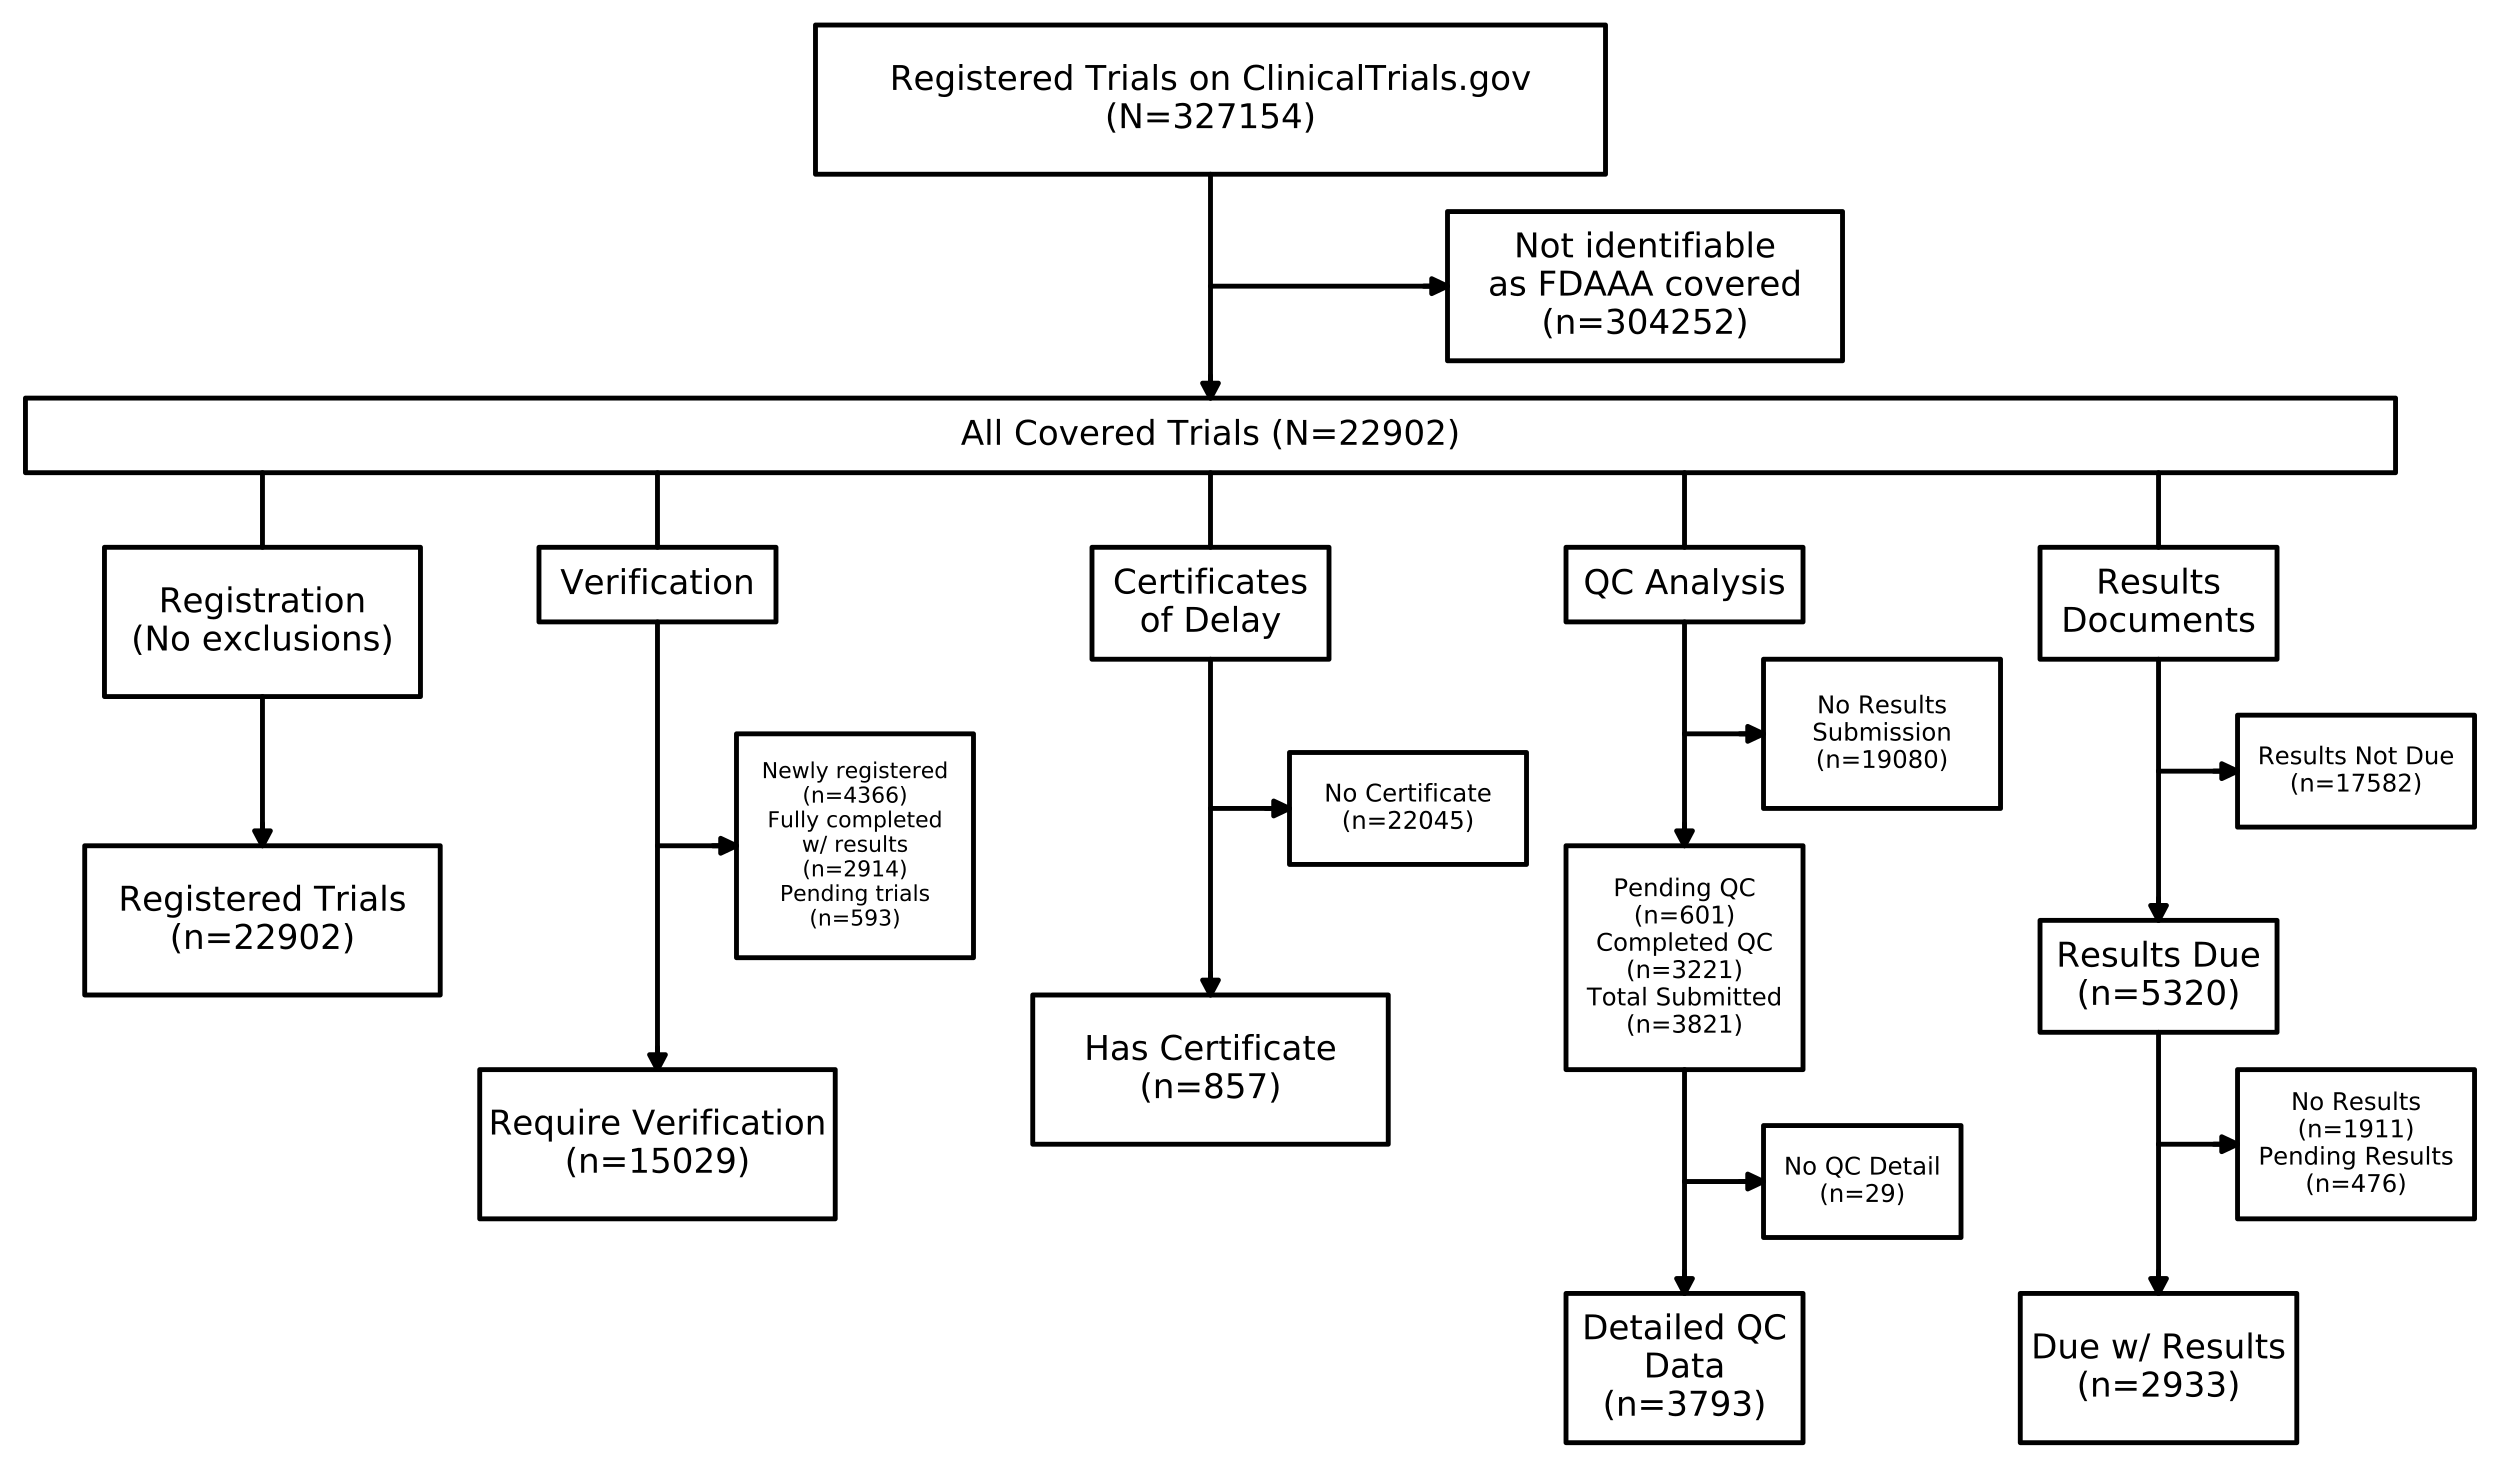 <?xml version="1.0" encoding="utf-8" standalone="no"?>
<!DOCTYPE svg PUBLIC "-//W3C//DTD SVG 1.1//EN"
  "http://www.w3.org/Graphics/SVG/1.1/DTD/svg11.dtd">
<!-- Created with matplotlib (https://matplotlib.org/) -->
<svg height="601.92pt" version="1.1" viewBox="0 0 1025.28 601.92" width="1025.28pt" xmlns="http://www.w3.org/2000/svg" xmlns:xlink="http://www.w3.org/1999/xlink">
 <defs>
  <style type="text/css">
*{stroke-linecap:butt;stroke-linejoin:round;}
  </style>
 </defs>
 <g id="figure_1">
  <g id="patch_1">
   <path d="M 0 601.92 
L 1025.28 601.92 
L 1025.28 0 
L 0 0 
z
" style="fill:none;"/>
  </g>
  <g id="axes_1">
   <g id="patch_2">
    <path clip-path="url(#p5eab142ac5)" d="M 496.44 163.26 
L 493.2 157.14 
L 496.424 157.14 
L 496.424 154.08 
L 496.456 154.08 
L 496.456 157.14 
L 499.68 157.14 
z
" style="stroke:#000000;stroke-linejoin:miter;stroke-width:2;"/>
   </g>
   <g id="patch_3">
    <path clip-path="url(#p5eab142ac5)" d="M 593.64 117.36 
L 587.16 120.42 
L 587.16 117.375 
L 583.92 117.375 
L 583.92 117.345 
L 587.16 117.345 
L 587.16 114.3 
z
" style="stroke:#000000;stroke-linejoin:miter;stroke-width:2;"/>
   </g>
   <g id="patch_4">
    <path clip-path="url(#p5eab142ac5)" d="M 107.64 346.86 
L 104.4 340.74 
L 107.624 340.74 
L 107.624 337.68 
L 107.656 337.68 
L 107.656 340.74 
L 110.88 340.74 
z
" style="stroke:#000000;stroke-linejoin:miter;stroke-width:2;"/>
   </g>
   <g id="patch_5">
    <path clip-path="url(#p5eab142ac5)" d="M 302.04 346.86 
L 295.56 349.92 
L 295.56 346.875 
L 292.32 346.875 
L 292.32 346.845 
L 295.56 346.845 
L 295.56 343.8 
z
" style="stroke:#000000;stroke-linejoin:miter;stroke-width:2;"/>
   </g>
   <g id="patch_6">
    <path clip-path="url(#p5eab142ac5)" d="M 269.64 438.66 
L 266.4 432.54 
L 269.624 432.54 
L 269.624 429.48 
L 269.656 429.48 
L 269.656 432.54 
L 272.88 432.54 
z
" style="stroke:#000000;stroke-linejoin:miter;stroke-width:2;"/>
   </g>
   <g id="patch_7">
    <path clip-path="url(#p5eab142ac5)" d="M 528.84 331.56 
L 522.36 334.62 
L 522.36 331.575 
L 519.12 331.575 
L 519.12 331.545 
L 522.36 331.545 
L 522.36 328.5 
z
" style="stroke:#000000;stroke-linejoin:miter;stroke-width:2;"/>
   </g>
   <g id="patch_8">
    <path clip-path="url(#p5eab142ac5)" d="M 496.44 408.06 
L 493.2 401.94 
L 496.424 401.94 
L 496.424 398.88 
L 496.456 398.88 
L 496.456 401.94 
L 499.68 401.94 
z
" style="stroke:#000000;stroke-linejoin:miter;stroke-width:2;"/>
   </g>
   <g id="patch_9">
    <path clip-path="url(#p5eab142ac5)" d="M 723.24 300.96 
L 716.76 304.02 
L 716.76 300.975 
L 713.52 300.975 
L 713.52 300.945 
L 716.76 300.945 
L 716.76 297.9 
z
" style="stroke:#000000;stroke-linejoin:miter;stroke-width:2;"/>
   </g>
   <g id="patch_10">
    <path clip-path="url(#p5eab142ac5)" d="M 690.84 346.86 
L 687.6 340.74 
L 690.824 340.74 
L 690.824 337.68 
L 690.856 337.68 
L 690.856 340.74 
L 694.08 340.74 
z
" style="stroke:#000000;stroke-linejoin:miter;stroke-width:2;"/>
   </g>
   <g id="patch_11">
    <path clip-path="url(#p5eab142ac5)" d="M 723.24 484.56 
L 716.76 487.62 
L 716.76 484.575 
L 713.52 484.575 
L 713.52 484.545 
L 716.76 484.545 
L 716.76 481.5 
z
" style="stroke:#000000;stroke-linejoin:miter;stroke-width:2;"/>
   </g>
   <g id="patch_12">
    <path clip-path="url(#p5eab142ac5)" d="M 690.84 530.46 
L 687.6 524.34 
L 690.824 524.34 
L 690.824 521.28 
L 690.856 521.28 
L 690.856 524.34 
L 694.08 524.34 
z
" style="stroke:#000000;stroke-linejoin:miter;stroke-width:2;"/>
   </g>
   <g id="patch_13">
    <path clip-path="url(#p5eab142ac5)" d="M 917.64 316.26 
L 911.16 319.32 
L 911.16 316.275 
L 907.92 316.275 
L 907.92 316.245 
L 911.16 316.245 
L 911.16 313.2 
z
" style="stroke:#000000;stroke-linejoin:miter;stroke-width:2;"/>
   </g>
   <g id="patch_14">
    <path clip-path="url(#p5eab142ac5)" d="M 885.24 377.46 
L 882 371.34 
L 885.224 371.34 
L 885.224 368.28 
L 885.256 368.28 
L 885.256 371.34 
L 888.48 371.34 
z
" style="stroke:#000000;stroke-linejoin:miter;stroke-width:2;"/>
   </g>
   <g id="patch_15">
    <path clip-path="url(#p5eab142ac5)" d="M 917.64 469.26 
L 911.16 472.32 
L 911.16 469.275 
L 907.92 469.275 
L 907.92 469.245 
L 911.16 469.245 
L 911.16 466.2 
z
" style="stroke:#000000;stroke-linejoin:miter;stroke-width:2;"/>
   </g>
   <g id="patch_16">
    <path clip-path="url(#p5eab142ac5)" d="M 885.24 530.46 
L 882 524.34 
L 885.224 524.34 
L 885.224 521.28 
L 885.256 521.28 
L 885.256 524.34 
L 888.48 524.34 
z
" style="stroke:#000000;stroke-linejoin:miter;stroke-width:2;"/>
   </g>
   <g id="line2d_1">
    <path clip-path="url(#p5eab142ac5)" d="M 496.44 10.26 
L 658.44 10.26 
L 658.44 71.46 
L 334.44 71.46 
L 334.44 10.26 
L 496.44 10.26 
" style="fill:none;stroke:#000000;stroke-linecap:round;stroke-width:2;"/>
   </g>
   <g id="line2d_2">
    <path clip-path="url(#p5eab142ac5)" d="M 496.44 71.46 
L 496.44 117.36 
L 496.44 163.26 
" style="fill:none;stroke:#000000;stroke-linecap:round;stroke-width:2;"/>
   </g>
   <g id="line2d_3">
    <path clip-path="url(#p5eab142ac5)" d="M 496.44 117.36 
L 545.04 117.36 
L 593.64 117.36 
" style="fill:none;stroke:#000000;stroke-linecap:round;stroke-width:2;"/>
   </g>
   <g id="line2d_4">
    <path clip-path="url(#p5eab142ac5)" d="M 674.64 86.76 
L 755.64 86.76 
L 755.64 147.96 
L 593.64 147.96 
L 593.64 86.76 
L 674.64 86.76 
" style="fill:none;stroke:#000000;stroke-linecap:round;stroke-width:2;"/>
   </g>
   <g id="line2d_5">
    <path clip-path="url(#p5eab142ac5)" d="M 496.44 163.26 
L 982.44 163.26 
L 982.44 193.86 
L 10.44 193.86 
L 10.44 163.26 
L 496.44 163.26 
" style="fill:none;stroke:#000000;stroke-linecap:round;stroke-width:2;"/>
   </g>
   <g id="line2d_6">
    <path clip-path="url(#p5eab142ac5)" d="M 107.64 193.86 
L 107.64 209.16 
L 107.64 224.46 
" style="fill:none;stroke:#000000;stroke-linecap:round;stroke-width:2;"/>
   </g>
   <g id="line2d_7">
    <path clip-path="url(#p5eab142ac5)" d="M 107.64 224.46 
L 172.44 224.46 
L 172.44 285.66 
L 42.84 285.66 
L 42.84 224.46 
L 107.64 224.46 
" style="fill:none;stroke:#000000;stroke-linecap:round;stroke-width:2;"/>
   </g>
   <g id="line2d_8">
    <path clip-path="url(#p5eab142ac5)" d="M 107.64 285.66 
L 107.64 316.26 
L 107.64 346.86 
" style="fill:none;stroke:#000000;stroke-linecap:round;stroke-width:2;"/>
   </g>
   <g id="line2d_9">
    <path clip-path="url(#p5eab142ac5)" d="M 107.64 346.86 
L 180.54 346.86 
L 180.54 408.06 
L 34.74 408.06 
L 34.74 346.86 
L 107.64 346.86 
" style="fill:none;stroke:#000000;stroke-linecap:round;stroke-width:2;"/>
   </g>
   <g id="line2d_10">
    <path clip-path="url(#p5eab142ac5)" d="M 269.64 193.86 
L 269.64 209.16 
L 269.64 224.46 
" style="fill:none;stroke:#000000;stroke-linecap:round;stroke-width:2;"/>
   </g>
   <g id="line2d_11">
    <path clip-path="url(#p5eab142ac5)" d="M 269.64 224.46 
L 318.24 224.46 
L 318.24 255.06 
L 221.04 255.06 
L 221.04 224.46 
L 269.64 224.46 
" style="fill:none;stroke:#000000;stroke-linecap:round;stroke-width:2;"/>
   </g>
   <g id="line2d_12">
    <path clip-path="url(#p5eab142ac5)" d="M 269.64 255.06 
L 269.64 300.96 
L 269.64 346.86 
" style="fill:none;stroke:#000000;stroke-linecap:round;stroke-width:2;"/>
   </g>
   <g id="line2d_13">
    <path clip-path="url(#p5eab142ac5)" d="M 269.64 346.86 
L 285.84 346.86 
L 302.04 346.86 
" style="fill:none;stroke:#000000;stroke-linecap:round;stroke-width:2;"/>
   </g>
   <g id="line2d_14">
    <path clip-path="url(#p5eab142ac5)" d="M 350.64 300.96 
L 399.24 300.96 
L 399.24 392.76 
L 302.04 392.76 
L 302.04 300.96 
L 350.64 300.96 
" style="fill:none;stroke:#000000;stroke-linecap:round;stroke-width:2;"/>
   </g>
   <g id="line2d_15">
    <path clip-path="url(#p5eab142ac5)" d="M 269.64 346.86 
L 269.64 392.76 
L 269.64 438.66 
" style="fill:none;stroke:#000000;stroke-linecap:round;stroke-width:2;"/>
   </g>
   <g id="line2d_16">
    <path clip-path="url(#p5eab142ac5)" d="M 269.64 438.66 
L 342.54 438.66 
L 342.54 499.86 
L 196.74 499.86 
L 196.74 438.66 
L 269.64 438.66 
" style="fill:none;stroke:#000000;stroke-linecap:round;stroke-width:2;"/>
   </g>
   <g id="line2d_17">
    <path clip-path="url(#p5eab142ac5)" d="M 496.44 193.86 
L 496.44 209.16 
L 496.44 224.46 
" style="fill:none;stroke:#000000;stroke-linecap:round;stroke-width:2;"/>
   </g>
   <g id="line2d_18">
    <path clip-path="url(#p5eab142ac5)" d="M 496.44 224.46 
L 545.04 224.46 
L 545.04 270.36 
L 447.84 270.36 
L 447.84 224.46 
L 496.44 224.46 
" style="fill:none;stroke:#000000;stroke-linecap:round;stroke-width:2;"/>
   </g>
   <g id="line2d_19">
    <path clip-path="url(#p5eab142ac5)" d="M 496.44 270.36 
L 496.44 300.96 
L 496.44 331.56 
" style="fill:none;stroke:#000000;stroke-linecap:round;stroke-width:2;"/>
   </g>
   <g id="line2d_20">
    <path clip-path="url(#p5eab142ac5)" d="M 496.44 331.56 
L 512.64 331.56 
L 528.84 331.56 
" style="fill:none;stroke:#000000;stroke-linecap:round;stroke-width:2;"/>
   </g>
   <g id="line2d_21">
    <path clip-path="url(#p5eab142ac5)" d="M 577.44 308.61 
L 626.04 308.61 
L 626.04 354.51 
L 528.84 354.51 
L 528.84 308.61 
L 577.44 308.61 
" style="fill:none;stroke:#000000;stroke-linecap:round;stroke-width:2;"/>
   </g>
   <g id="line2d_22">
    <path clip-path="url(#p5eab142ac5)" d="M 496.44 331.56 
L 496.44 369.81 
L 496.44 408.06 
" style="fill:none;stroke:#000000;stroke-linecap:round;stroke-width:2;"/>
   </g>
   <g id="line2d_23">
    <path clip-path="url(#p5eab142ac5)" d="M 496.44 408.06 
L 569.34 408.06 
L 569.34 469.26 
L 423.54 469.26 
L 423.54 408.06 
L 496.44 408.06 
" style="fill:none;stroke:#000000;stroke-linecap:round;stroke-width:2;"/>
   </g>
   <g id="line2d_24">
    <path clip-path="url(#p5eab142ac5)" d="M 690.84 193.86 
L 690.84 209.16 
L 690.84 224.46 
" style="fill:none;stroke:#000000;stroke-linecap:round;stroke-width:2;"/>
   </g>
   <g id="line2d_25">
    <path clip-path="url(#p5eab142ac5)" d="M 690.84 224.46 
L 739.44 224.46 
L 739.44 255.06 
L 642.24 255.06 
L 642.24 224.46 
L 690.84 224.46 
" style="fill:none;stroke:#000000;stroke-linecap:round;stroke-width:2;"/>
   </g>
   <g id="line2d_26">
    <path clip-path="url(#p5eab142ac5)" d="M 690.84 255.06 
L 690.84 278.01 
L 690.84 300.96 
" style="fill:none;stroke:#000000;stroke-linecap:round;stroke-width:2;"/>
   </g>
   <g id="line2d_27">
    <path clip-path="url(#p5eab142ac5)" d="M 690.84 300.96 
L 707.04 300.96 
L 723.24 300.96 
" style="fill:none;stroke:#000000;stroke-linecap:round;stroke-width:2;"/>
   </g>
   <g id="line2d_28">
    <path clip-path="url(#p5eab142ac5)" d="M 771.84 270.36 
L 820.44 270.36 
L 820.44 331.56 
L 723.24 331.56 
L 723.24 270.36 
L 771.84 270.36 
" style="fill:none;stroke:#000000;stroke-linecap:round;stroke-width:2;"/>
   </g>
   <g id="line2d_29">
    <path clip-path="url(#p5eab142ac5)" d="M 690.84 300.96 
L 690.84 323.91 
L 690.84 346.86 
" style="fill:none;stroke:#000000;stroke-linecap:round;stroke-width:2;"/>
   </g>
   <g id="line2d_30">
    <path clip-path="url(#p5eab142ac5)" d="M 690.84 346.86 
L 739.44 346.86 
L 739.44 438.66 
L 642.24 438.66 
L 642.24 346.86 
L 690.84 346.86 
" style="fill:none;stroke:#000000;stroke-linecap:round;stroke-width:2;"/>
   </g>
   <g id="line2d_31">
    <path clip-path="url(#p5eab142ac5)" d="M 690.84 438.66 
L 690.84 461.61 
L 690.84 484.56 
" style="fill:none;stroke:#000000;stroke-linecap:round;stroke-width:2;"/>
   </g>
   <g id="line2d_32">
    <path clip-path="url(#p5eab142ac5)" d="M 690.84 484.56 
L 707.04 484.56 
L 723.24 484.56 
" style="fill:none;stroke:#000000;stroke-linecap:round;stroke-width:2;"/>
   </g>
   <g id="line2d_33">
    <path clip-path="url(#p5eab142ac5)" d="M 763.74 461.61 
L 804.24 461.61 
L 804.24 507.51 
L 723.24 507.51 
L 723.24 461.61 
L 763.74 461.61 
" style="fill:none;stroke:#000000;stroke-linecap:round;stroke-width:2;"/>
   </g>
   <g id="line2d_34">
    <path clip-path="url(#p5eab142ac5)" d="M 690.84 484.56 
L 690.84 507.51 
L 690.84 530.46 
" style="fill:none;stroke:#000000;stroke-linecap:round;stroke-width:2;"/>
   </g>
   <g id="line2d_35">
    <path clip-path="url(#p5eab142ac5)" d="M 690.84 530.46 
L 739.44 530.46 
L 739.44 591.66 
L 642.24 591.66 
L 642.24 530.46 
L 690.84 530.46 
" style="fill:none;stroke:#000000;stroke-linecap:round;stroke-width:2;"/>
   </g>
   <g id="line2d_36">
    <path clip-path="url(#p5eab142ac5)" d="M 885.24 193.86 
L 885.24 209.16 
L 885.24 224.46 
" style="fill:none;stroke:#000000;stroke-linecap:round;stroke-width:2;"/>
   </g>
   <g id="line2d_37">
    <path clip-path="url(#p5eab142ac5)" d="M 885.24 224.46 
L 933.84 224.46 
L 933.84 270.36 
L 836.64 270.36 
L 836.64 224.46 
L 885.24 224.46 
" style="fill:none;stroke:#000000;stroke-linecap:round;stroke-width:2;"/>
   </g>
   <g id="line2d_38">
    <path clip-path="url(#p5eab142ac5)" d="M 885.24 270.36 
L 885.24 293.31 
L 885.24 316.26 
" style="fill:none;stroke:#000000;stroke-linecap:round;stroke-width:2;"/>
   </g>
   <g id="line2d_39">
    <path clip-path="url(#p5eab142ac5)" d="M 885.24 316.26 
L 901.44 316.26 
L 917.64 316.26 
" style="fill:none;stroke:#000000;stroke-linecap:round;stroke-width:2;"/>
   </g>
   <g id="line2d_40">
    <path clip-path="url(#p5eab142ac5)" d="M 966.24 293.31 
L 1014.84 293.31 
L 1014.84 339.21 
L 917.64 339.21 
L 917.64 293.31 
L 966.24 293.31 
" style="fill:none;stroke:#000000;stroke-linecap:round;stroke-width:2;"/>
   </g>
   <g id="line2d_41">
    <path clip-path="url(#p5eab142ac5)" d="M 885.24 316.26 
L 885.24 346.86 
L 885.24 377.46 
" style="fill:none;stroke:#000000;stroke-linecap:round;stroke-width:2;"/>
   </g>
   <g id="line2d_42">
    <path clip-path="url(#p5eab142ac5)" d="M 885.24 377.46 
L 933.84 377.46 
L 933.84 423.36 
L 836.64 423.36 
L 836.64 377.46 
L 885.24 377.46 
" style="fill:none;stroke:#000000;stroke-linecap:round;stroke-width:2;"/>
   </g>
   <g id="line2d_43">
    <path clip-path="url(#p5eab142ac5)" d="M 885.24 423.36 
L 885.24 446.31 
L 885.24 469.26 
" style="fill:none;stroke:#000000;stroke-linecap:round;stroke-width:2;"/>
   </g>
   <g id="line2d_44">
    <path clip-path="url(#p5eab142ac5)" d="M 885.24 469.26 
L 901.44 469.26 
L 917.64 469.26 
" style="fill:none;stroke:#000000;stroke-linecap:round;stroke-width:2;"/>
   </g>
   <g id="line2d_45">
    <path clip-path="url(#p5eab142ac5)" d="M 966.24 438.66 
L 1014.84 438.66 
L 1014.84 499.86 
L 917.64 499.86 
L 917.64 438.66 
L 966.24 438.66 
" style="fill:none;stroke:#000000;stroke-linecap:round;stroke-width:2;"/>
   </g>
   <g id="line2d_46">
    <path clip-path="url(#p5eab142ac5)" d="M 885.24 469.26 
L 885.24 499.86 
L 885.24 530.46 
" style="fill:none;stroke:#000000;stroke-linecap:round;stroke-width:2;"/>
   </g>
   <g id="line2d_47">
    <path clip-path="url(#p5eab142ac5)" d="M 885.24 530.46 
L 941.94 530.46 
L 941.94 591.66 
L 828.54 591.66 
L 828.54 530.46 
L 885.24 530.46 
" style="fill:none;stroke:#000000;stroke-linecap:round;stroke-width:2;"/>
   </g>
   <g id="text_1">
    <!-- Registered Trials on ClinicalTrials.gov -->
    <defs>
     <path d="M 44.391 34.188 
Q 47.562 33.109 50.562 29.594 
Q 53.562 26.078 56.594 19.922 
L 66.609 0 
L 56 0 
L 46.688 18.703 
Q 43.062 26.031 39.672 28.422 
Q 36.281 30.812 30.422 30.812 
L 19.672 30.812 
L 19.672 0 
L 9.812 0 
L 9.812 72.906 
L 32.078 72.906 
Q 44.578 72.906 50.734 67.672 
Q 56.891 62.453 56.891 51.906 
Q 56.891 45.016 53.688 40.469 
Q 50.484 35.938 44.391 34.188 
z
M 19.672 64.797 
L 19.672 38.922 
L 32.078 38.922 
Q 39.203 38.922 42.844 42.219 
Q 46.484 45.516 46.484 51.906 
Q 46.484 58.297 42.844 61.547 
Q 39.203 64.797 32.078 64.797 
z
" id="DejaVuSans-82"/>
     <path d="M 56.203 29.594 
L 56.203 25.203 
L 14.891 25.203 
Q 15.484 15.922 20.484 11.062 
Q 25.484 6.203 34.422 6.203 
Q 39.594 6.203 44.453 7.469 
Q 49.312 8.734 54.109 11.281 
L 54.109 2.781 
Q 49.266 0.734 44.188 -0.344 
Q 39.109 -1.422 33.891 -1.422 
Q 20.797 -1.422 13.156 6.188 
Q 5.516 13.812 5.516 26.812 
Q 5.516 40.234 12.766 48.109 
Q 20.016 56 32.328 56 
Q 43.359 56 49.781 48.891 
Q 56.203 41.797 56.203 29.594 
z
M 47.219 32.234 
Q 47.125 39.594 43.094 43.984 
Q 39.062 48.391 32.422 48.391 
Q 24.906 48.391 20.391 44.141 
Q 15.875 39.891 15.188 32.172 
z
" id="DejaVuSans-101"/>
     <path d="M 45.406 27.984 
Q 45.406 37.75 41.375 43.109 
Q 37.359 48.484 30.078 48.484 
Q 22.859 48.484 18.828 43.109 
Q 14.797 37.75 14.797 27.984 
Q 14.797 18.266 18.828 12.891 
Q 22.859 7.516 30.078 7.516 
Q 37.359 7.516 41.375 12.891 
Q 45.406 18.266 45.406 27.984 
z
M 54.391 6.781 
Q 54.391 -7.172 48.188 -13.984 
Q 42 -20.797 29.203 -20.797 
Q 24.469 -20.797 20.266 -20.094 
Q 16.062 -19.391 12.109 -17.922 
L 12.109 -9.188 
Q 16.062 -11.328 19.922 -12.344 
Q 23.781 -13.375 27.781 -13.375 
Q 36.625 -13.375 41.016 -8.766 
Q 45.406 -4.156 45.406 5.172 
L 45.406 9.625 
Q 42.625 4.781 38.281 2.391 
Q 33.938 0 27.875 0 
Q 17.828 0 11.672 7.656 
Q 5.516 15.328 5.516 27.984 
Q 5.516 40.672 11.672 48.328 
Q 17.828 56 27.875 56 
Q 33.938 56 38.281 53.609 
Q 42.625 51.219 45.406 46.391 
L 45.406 54.688 
L 54.391 54.688 
z
" id="DejaVuSans-103"/>
     <path d="M 9.422 54.688 
L 18.406 54.688 
L 18.406 0 
L 9.422 0 
z
M 9.422 75.984 
L 18.406 75.984 
L 18.406 64.594 
L 9.422 64.594 
z
" id="DejaVuSans-105"/>
     <path d="M 44.281 53.078 
L 44.281 44.578 
Q 40.484 46.531 36.375 47.5 
Q 32.281 48.484 27.875 48.484 
Q 21.188 48.484 17.844 46.438 
Q 14.5 44.391 14.5 40.281 
Q 14.5 37.156 16.891 35.375 
Q 19.281 33.594 26.516 31.984 
L 29.594 31.297 
Q 39.156 29.25 43.188 25.516 
Q 47.219 21.781 47.219 15.094 
Q 47.219 7.469 41.188 3.016 
Q 35.156 -1.422 24.609 -1.422 
Q 20.219 -1.422 15.453 -0.562 
Q 10.688 0.297 5.422 2 
L 5.422 11.281 
Q 10.406 8.688 15.234 7.391 
Q 20.062 6.109 24.812 6.109 
Q 31.156 6.109 34.562 8.281 
Q 37.984 10.453 37.984 14.406 
Q 37.984 18.062 35.516 20.016 
Q 33.062 21.969 24.703 23.781 
L 21.578 24.516 
Q 13.234 26.266 9.516 29.906 
Q 5.812 33.547 5.812 39.891 
Q 5.812 47.609 11.281 51.797 
Q 16.75 56 26.812 56 
Q 31.781 56 36.172 55.266 
Q 40.578 54.547 44.281 53.078 
z
" id="DejaVuSans-115"/>
     <path d="M 18.312 70.219 
L 18.312 54.688 
L 36.812 54.688 
L 36.812 47.703 
L 18.312 47.703 
L 18.312 18.016 
Q 18.312 11.328 20.141 9.422 
Q 21.969 7.516 27.594 7.516 
L 36.812 7.516 
L 36.812 0 
L 27.594 0 
Q 17.188 0 13.234 3.875 
Q 9.281 7.766 9.281 18.016 
L 9.281 47.703 
L 2.688 47.703 
L 2.688 54.688 
L 9.281 54.688 
L 9.281 70.219 
z
" id="DejaVuSans-116"/>
     <path d="M 41.109 46.297 
Q 39.594 47.172 37.812 47.578 
Q 36.031 48 33.891 48 
Q 26.266 48 22.188 43.047 
Q 18.109 38.094 18.109 28.812 
L 18.109 0 
L 9.078 0 
L 9.078 54.688 
L 18.109 54.688 
L 18.109 46.188 
Q 20.953 51.172 25.484 53.578 
Q 30.031 56 36.531 56 
Q 37.453 56 38.578 55.875 
Q 39.703 55.766 41.062 55.516 
z
" id="DejaVuSans-114"/>
     <path d="M 45.406 46.391 
L 45.406 75.984 
L 54.391 75.984 
L 54.391 0 
L 45.406 0 
L 45.406 8.203 
Q 42.578 3.328 38.25 0.953 
Q 33.938 -1.422 27.875 -1.422 
Q 17.969 -1.422 11.734 6.484 
Q 5.516 14.406 5.516 27.297 
Q 5.516 40.188 11.734 48.094 
Q 17.969 56 27.875 56 
Q 33.938 56 38.25 53.625 
Q 42.578 51.266 45.406 46.391 
z
M 14.797 27.297 
Q 14.797 17.391 18.875 11.75 
Q 22.953 6.109 30.078 6.109 
Q 37.203 6.109 41.297 11.75 
Q 45.406 17.391 45.406 27.297 
Q 45.406 37.203 41.297 42.844 
Q 37.203 48.484 30.078 48.484 
Q 22.953 48.484 18.875 42.844 
Q 14.797 37.203 14.797 27.297 
z
" id="DejaVuSans-100"/>
     <path id="DejaVuSans-32"/>
     <path d="M -0.297 72.906 
L 61.375 72.906 
L 61.375 64.594 
L 35.5 64.594 
L 35.5 0 
L 25.594 0 
L 25.594 64.594 
L -0.297 64.594 
z
" id="DejaVuSans-84"/>
     <path d="M 34.281 27.484 
Q 23.391 27.484 19.188 25 
Q 14.984 22.516 14.984 16.5 
Q 14.984 11.719 18.141 8.906 
Q 21.297 6.109 26.703 6.109 
Q 34.188 6.109 38.703 11.406 
Q 43.219 16.703 43.219 25.484 
L 43.219 27.484 
z
M 52.203 31.203 
L 52.203 0 
L 43.219 0 
L 43.219 8.297 
Q 40.141 3.328 35.547 0.953 
Q 30.953 -1.422 24.312 -1.422 
Q 15.922 -1.422 10.953 3.297 
Q 6 8.016 6 15.922 
Q 6 25.141 12.172 29.828 
Q 18.359 34.516 30.609 34.516 
L 43.219 34.516 
L 43.219 35.406 
Q 43.219 41.609 39.141 45 
Q 35.062 48.391 27.688 48.391 
Q 23 48.391 18.547 47.266 
Q 14.109 46.141 10.016 43.891 
L 10.016 52.203 
Q 14.938 54.109 19.578 55.047 
Q 24.219 56 28.609 56 
Q 40.484 56 46.344 49.844 
Q 52.203 43.703 52.203 31.203 
z
" id="DejaVuSans-97"/>
     <path d="M 9.422 75.984 
L 18.406 75.984 
L 18.406 0 
L 9.422 0 
z
" id="DejaVuSans-108"/>
     <path d="M 30.609 48.391 
Q 23.391 48.391 19.188 42.75 
Q 14.984 37.109 14.984 27.297 
Q 14.984 17.484 19.156 11.844 
Q 23.344 6.203 30.609 6.203 
Q 37.797 6.203 41.984 11.859 
Q 46.188 17.531 46.188 27.297 
Q 46.188 37.016 41.984 42.703 
Q 37.797 48.391 30.609 48.391 
z
M 30.609 56 
Q 42.328 56 49.016 48.375 
Q 55.719 40.766 55.719 27.297 
Q 55.719 13.875 49.016 6.219 
Q 42.328 -1.422 30.609 -1.422 
Q 18.844 -1.422 12.172 6.219 
Q 5.516 13.875 5.516 27.297 
Q 5.516 40.766 12.172 48.375 
Q 18.844 56 30.609 56 
z
" id="DejaVuSans-111"/>
     <path d="M 54.891 33.016 
L 54.891 0 
L 45.906 0 
L 45.906 32.719 
Q 45.906 40.484 42.875 44.328 
Q 39.844 48.188 33.797 48.188 
Q 26.516 48.188 22.312 43.547 
Q 18.109 38.922 18.109 30.906 
L 18.109 0 
L 9.078 0 
L 9.078 54.688 
L 18.109 54.688 
L 18.109 46.188 
Q 21.344 51.125 25.703 53.562 
Q 30.078 56 35.797 56 
Q 45.219 56 50.047 50.172 
Q 54.891 44.344 54.891 33.016 
z
" id="DejaVuSans-110"/>
     <path d="M 64.406 67.281 
L 64.406 56.891 
Q 59.422 61.531 53.781 63.812 
Q 48.141 66.109 41.797 66.109 
Q 29.297 66.109 22.656 58.469 
Q 16.016 50.828 16.016 36.375 
Q 16.016 21.969 22.656 14.328 
Q 29.297 6.688 41.797 6.688 
Q 48.141 6.688 53.781 8.984 
Q 59.422 11.281 64.406 15.922 
L 64.406 5.609 
Q 59.234 2.094 53.438 0.328 
Q 47.656 -1.422 41.219 -1.422 
Q 24.656 -1.422 15.125 8.703 
Q 5.609 18.844 5.609 36.375 
Q 5.609 53.953 15.125 64.078 
Q 24.656 74.219 41.219 74.219 
Q 47.75 74.219 53.531 72.484 
Q 59.328 70.75 64.406 67.281 
z
" id="DejaVuSans-67"/>
     <path d="M 48.781 52.594 
L 48.781 44.188 
Q 44.969 46.297 41.141 47.344 
Q 37.312 48.391 33.406 48.391 
Q 24.656 48.391 19.812 42.844 
Q 14.984 37.312 14.984 27.297 
Q 14.984 17.281 19.812 11.734 
Q 24.656 6.203 33.406 6.203 
Q 37.312 6.203 41.141 7.25 
Q 44.969 8.297 48.781 10.406 
L 48.781 2.094 
Q 45.016 0.344 40.984 -0.531 
Q 36.969 -1.422 32.422 -1.422 
Q 20.062 -1.422 12.781 6.344 
Q 5.516 14.109 5.516 27.297 
Q 5.516 40.672 12.859 48.328 
Q 20.219 56 33.016 56 
Q 37.156 56 41.109 55.141 
Q 45.062 54.297 48.781 52.594 
z
" id="DejaVuSans-99"/>
     <path d="M 10.688 12.406 
L 21 12.406 
L 21 0 
L 10.688 0 
z
" id="DejaVuSans-46"/>
     <path d="M 2.984 54.688 
L 12.5 54.688 
L 29.594 8.797 
L 46.688 54.688 
L 56.203 54.688 
L 35.688 0 
L 23.484 0 
z
" id="DejaVuSans-118"/>
    </defs>
    <g transform="translate(364.903 36.885)scale(0.14 -0.14)">
     <use xlink:href="#DejaVuSans-82"/>
     <use x="69.42" xlink:href="#DejaVuSans-101"/>
     <use x="130.943" xlink:href="#DejaVuSans-103"/>
     <use x="194.42" xlink:href="#DejaVuSans-105"/>
     <use x="222.203" xlink:href="#DejaVuSans-115"/>
     <use x="274.303" xlink:href="#DejaVuSans-116"/>
     <use x="313.512" xlink:href="#DejaVuSans-101"/>
     <use x="375.035" xlink:href="#DejaVuSans-114"/>
     <use x="416.117" xlink:href="#DejaVuSans-101"/>
     <use x="477.641" xlink:href="#DejaVuSans-100"/>
     <use x="541.117" xlink:href="#DejaVuSans-32"/>
     <use x="572.904" xlink:href="#DejaVuSans-84"/>
     <use x="633.77" xlink:href="#DejaVuSans-114"/>
     <use x="674.883" xlink:href="#DejaVuSans-105"/>
     <use x="702.666" xlink:href="#DejaVuSans-97"/>
     <use x="763.945" xlink:href="#DejaVuSans-108"/>
     <use x="791.729" xlink:href="#DejaVuSans-115"/>
     <use x="843.828" xlink:href="#DejaVuSans-32"/>
     <use x="875.615" xlink:href="#DejaVuSans-111"/>
     <use x="936.797" xlink:href="#DejaVuSans-110"/>
     <use x="1000.176" xlink:href="#DejaVuSans-32"/>
     <use x="1031.963" xlink:href="#DejaVuSans-67"/>
     <use x="1101.787" xlink:href="#DejaVuSans-108"/>
     <use x="1129.57" xlink:href="#DejaVuSans-105"/>
     <use x="1157.354" xlink:href="#DejaVuSans-110"/>
     <use x="1220.732" xlink:href="#DejaVuSans-105"/>
     <use x="1248.516" xlink:href="#DejaVuSans-99"/>
     <use x="1303.496" xlink:href="#DejaVuSans-97"/>
     <use x="1364.775" xlink:href="#DejaVuSans-108"/>
     <use x="1392.559" xlink:href="#DejaVuSans-84"/>
     <use x="1453.424" xlink:href="#DejaVuSans-114"/>
     <use x="1494.537" xlink:href="#DejaVuSans-105"/>
     <use x="1522.32" xlink:href="#DejaVuSans-97"/>
     <use x="1583.6" xlink:href="#DejaVuSans-108"/>
     <use x="1611.383" xlink:href="#DejaVuSans-115"/>
     <use x="1663.482" xlink:href="#DejaVuSans-46"/>
     <use x="1695.27" xlink:href="#DejaVuSans-103"/>
     <use x="1758.746" xlink:href="#DejaVuSans-111"/>
     <use x="1819.928" xlink:href="#DejaVuSans-118"/>
    </g>
    <!-- (N=327154) -->
    <defs>
     <path d="M 31 75.875 
Q 24.469 64.656 21.281 53.656 
Q 18.109 42.672 18.109 31.391 
Q 18.109 20.125 21.312 9.062 
Q 24.516 -2 31 -13.188 
L 23.188 -13.188 
Q 15.875 -1.703 12.234 9.375 
Q 8.594 20.453 8.594 31.391 
Q 8.594 42.281 12.203 53.312 
Q 15.828 64.359 23.188 75.875 
z
" id="DejaVuSans-40"/>
     <path d="M 9.812 72.906 
L 23.094 72.906 
L 55.422 11.922 
L 55.422 72.906 
L 64.984 72.906 
L 64.984 0 
L 51.703 0 
L 19.391 60.984 
L 19.391 0 
L 9.812 0 
z
" id="DejaVuSans-78"/>
     <path d="M 10.594 45.406 
L 73.188 45.406 
L 73.188 37.203 
L 10.594 37.203 
z
M 10.594 25.484 
L 73.188 25.484 
L 73.188 17.188 
L 10.594 17.188 
z
" id="DejaVuSans-61"/>
     <path d="M 40.578 39.312 
Q 47.656 37.797 51.625 33 
Q 55.609 28.219 55.609 21.188 
Q 55.609 10.406 48.188 4.484 
Q 40.766 -1.422 27.094 -1.422 
Q 22.516 -1.422 17.656 -0.516 
Q 12.797 0.391 7.625 2.203 
L 7.625 11.719 
Q 11.719 9.328 16.594 8.109 
Q 21.484 6.891 26.812 6.891 
Q 36.078 6.891 40.938 10.547 
Q 45.797 14.203 45.797 21.188 
Q 45.797 27.641 41.281 31.266 
Q 36.766 34.906 28.719 34.906 
L 20.219 34.906 
L 20.219 43.016 
L 29.109 43.016 
Q 36.375 43.016 40.234 45.922 
Q 44.094 48.828 44.094 54.297 
Q 44.094 59.906 40.109 62.906 
Q 36.141 65.922 28.719 65.922 
Q 24.656 65.922 20.016 65.031 
Q 15.375 64.156 9.812 62.312 
L 9.812 71.094 
Q 15.438 72.656 20.344 73.438 
Q 25.25 74.219 29.594 74.219 
Q 40.828 74.219 47.359 69.109 
Q 53.906 64.016 53.906 55.328 
Q 53.906 49.266 50.438 45.094 
Q 46.969 40.922 40.578 39.312 
z
" id="DejaVuSans-51"/>
     <path d="M 19.188 8.297 
L 53.609 8.297 
L 53.609 0 
L 7.328 0 
L 7.328 8.297 
Q 12.938 14.109 22.625 23.891 
Q 32.328 33.688 34.812 36.531 
Q 39.547 41.844 41.422 45.531 
Q 43.312 49.219 43.312 52.781 
Q 43.312 58.594 39.234 62.25 
Q 35.156 65.922 28.609 65.922 
Q 23.969 65.922 18.812 64.312 
Q 13.672 62.703 7.812 59.422 
L 7.812 69.391 
Q 13.766 71.781 18.938 73 
Q 24.125 74.219 28.422 74.219 
Q 39.75 74.219 46.484 68.547 
Q 53.219 62.891 53.219 53.422 
Q 53.219 48.922 51.531 44.891 
Q 49.859 40.875 45.406 35.406 
Q 44.188 33.984 37.641 27.219 
Q 31.109 20.453 19.188 8.297 
z
" id="DejaVuSans-50"/>
     <path d="M 8.203 72.906 
L 55.078 72.906 
L 55.078 68.703 
L 28.609 0 
L 18.312 0 
L 43.219 64.594 
L 8.203 64.594 
z
" id="DejaVuSans-55"/>
     <path d="M 12.406 8.297 
L 28.516 8.297 
L 28.516 63.922 
L 10.984 60.406 
L 10.984 69.391 
L 28.422 72.906 
L 38.281 72.906 
L 38.281 8.297 
L 54.391 8.297 
L 54.391 0 
L 12.406 0 
z
" id="DejaVuSans-49"/>
     <path d="M 10.797 72.906 
L 49.516 72.906 
L 49.516 64.594 
L 19.828 64.594 
L 19.828 46.734 
Q 21.969 47.469 24.109 47.828 
Q 26.266 48.188 28.422 48.188 
Q 40.625 48.188 47.75 41.5 
Q 54.891 34.812 54.891 23.391 
Q 54.891 11.625 47.562 5.094 
Q 40.234 -1.422 26.906 -1.422 
Q 22.312 -1.422 17.547 -0.641 
Q 12.797 0.141 7.719 1.703 
L 7.719 11.625 
Q 12.109 9.234 16.797 8.062 
Q 21.484 6.891 26.703 6.891 
Q 35.156 6.891 40.078 11.328 
Q 45.016 15.766 45.016 23.391 
Q 45.016 31 40.078 35.438 
Q 35.156 39.891 26.703 39.891 
Q 22.75 39.891 18.812 39.016 
Q 14.891 38.141 10.797 36.281 
z
" id="DejaVuSans-53"/>
     <path d="M 37.797 64.312 
L 12.891 25.391 
L 37.797 25.391 
z
M 35.203 72.906 
L 47.609 72.906 
L 47.609 25.391 
L 58.016 25.391 
L 58.016 17.188 
L 47.609 17.188 
L 47.609 0 
L 37.797 0 
L 37.797 17.188 
L 4.891 17.188 
L 4.891 26.703 
z
" id="DejaVuSans-52"/>
     <path d="M 8.016 75.875 
L 15.828 75.875 
Q 23.141 64.359 26.781 53.312 
Q 30.422 42.281 30.422 31.391 
Q 30.422 20.453 26.781 9.375 
Q 23.141 -1.703 15.828 -13.188 
L 8.016 -13.188 
Q 14.5 -2 17.703 9.062 
Q 20.906 20.125 20.906 31.391 
Q 20.906 42.672 17.703 53.656 
Q 14.5 64.656 8.016 75.875 
z
" id="DejaVuSans-41"/>
    </defs>
    <g transform="translate(453.153 52.562)scale(0.14 -0.14)">
     <use xlink:href="#DejaVuSans-40"/>
     <use x="39.014" xlink:href="#DejaVuSans-78"/>
     <use x="113.818" xlink:href="#DejaVuSans-61"/>
     <use x="197.607" xlink:href="#DejaVuSans-51"/>
     <use x="261.23" xlink:href="#DejaVuSans-50"/>
     <use x="324.854" xlink:href="#DejaVuSans-55"/>
     <use x="388.477" xlink:href="#DejaVuSans-49"/>
     <use x="452.1" xlink:href="#DejaVuSans-53"/>
     <use x="515.723" xlink:href="#DejaVuSans-52"/>
     <use x="579.346" xlink:href="#DejaVuSans-41"/>
    </g>
   </g>
   <g id="text_2">
    <!-- Not identifiable -->
    <defs>
     <path d="M 37.109 75.984 
L 37.109 68.5 
L 28.516 68.5 
Q 23.688 68.5 21.797 66.547 
Q 19.922 64.594 19.922 59.516 
L 19.922 54.688 
L 34.719 54.688 
L 34.719 47.703 
L 19.922 47.703 
L 19.922 0 
L 10.891 0 
L 10.891 47.703 
L 2.297 47.703 
L 2.297 54.688 
L 10.891 54.688 
L 10.891 58.5 
Q 10.891 67.625 15.141 71.797 
Q 19.391 75.984 28.609 75.984 
z
" id="DejaVuSans-102"/>
     <path d="M 48.688 27.297 
Q 48.688 37.203 44.609 42.844 
Q 40.531 48.484 33.406 48.484 
Q 26.266 48.484 22.188 42.844 
Q 18.109 37.203 18.109 27.297 
Q 18.109 17.391 22.188 11.75 
Q 26.266 6.109 33.406 6.109 
Q 40.531 6.109 44.609 11.75 
Q 48.688 17.391 48.688 27.297 
z
M 18.109 46.391 
Q 20.953 51.266 25.266 53.625 
Q 29.594 56 35.594 56 
Q 45.562 56 51.781 48.094 
Q 58.016 40.188 58.016 27.297 
Q 58.016 14.406 51.781 6.484 
Q 45.562 -1.422 35.594 -1.422 
Q 29.594 -1.422 25.266 0.953 
Q 20.953 3.328 18.109 8.203 
L 18.109 0 
L 9.078 0 
L 9.078 75.984 
L 18.109 75.984 
z
" id="DejaVuSans-98"/>
    </defs>
    <g transform="translate(620.936 105.546)scale(0.14 -0.14)">
     <use xlink:href="#DejaVuSans-78"/>
     <use x="74.805" xlink:href="#DejaVuSans-111"/>
     <use x="135.986" xlink:href="#DejaVuSans-116"/>
     <use x="175.195" xlink:href="#DejaVuSans-32"/>
     <use x="206.982" xlink:href="#DejaVuSans-105"/>
     <use x="234.766" xlink:href="#DejaVuSans-100"/>
     <use x="298.242" xlink:href="#DejaVuSans-101"/>
     <use x="359.766" xlink:href="#DejaVuSans-110"/>
     <use x="423.145" xlink:href="#DejaVuSans-116"/>
     <use x="462.354" xlink:href="#DejaVuSans-105"/>
     <use x="490.137" xlink:href="#DejaVuSans-102"/>
     <use x="525.342" xlink:href="#DejaVuSans-105"/>
     <use x="553.125" xlink:href="#DejaVuSans-97"/>
     <use x="614.404" xlink:href="#DejaVuSans-98"/>
     <use x="677.881" xlink:href="#DejaVuSans-108"/>
     <use x="705.664" xlink:href="#DejaVuSans-101"/>
    </g>
    <!-- as FDAAA covered -->
    <defs>
     <path d="M 9.812 72.906 
L 51.703 72.906 
L 51.703 64.594 
L 19.672 64.594 
L 19.672 43.109 
L 48.578 43.109 
L 48.578 34.812 
L 19.672 34.812 
L 19.672 0 
L 9.812 0 
z
" id="DejaVuSans-70"/>
     <path d="M 19.672 64.797 
L 19.672 8.109 
L 31.594 8.109 
Q 46.688 8.109 53.688 14.938 
Q 60.688 21.781 60.688 36.531 
Q 60.688 51.172 53.688 57.984 
Q 46.688 64.797 31.594 64.797 
z
M 9.812 72.906 
L 30.078 72.906 
Q 51.266 72.906 61.172 64.094 
Q 71.094 55.281 71.094 36.531 
Q 71.094 17.672 61.125 8.828 
Q 51.172 0 30.078 0 
L 9.812 0 
z
" id="DejaVuSans-68"/>
     <path d="M 34.188 63.188 
L 20.797 26.906 
L 47.609 26.906 
z
M 28.609 72.906 
L 39.797 72.906 
L 67.578 0 
L 57.328 0 
L 50.688 18.703 
L 17.828 18.703 
L 11.188 0 
L 0.781 0 
z
" id="DejaVuSans-65"/>
    </defs>
    <g transform="translate(610.261 121.223)scale(0.14 -0.14)">
     <use xlink:href="#DejaVuSans-97"/>
     <use x="61.279" xlink:href="#DejaVuSans-115"/>
     <use x="113.379" xlink:href="#DejaVuSans-32"/>
     <use x="145.166" xlink:href="#DejaVuSans-70"/>
     <use x="202.686" xlink:href="#DejaVuSans-68"/>
     <use x="279.672" xlink:href="#DejaVuSans-65"/>
     <use x="348.111" xlink:href="#DejaVuSans-65"/>
     <use x="416.551" xlink:href="#DejaVuSans-65"/>
     <use x="484.959" xlink:href="#DejaVuSans-32"/>
     <use x="516.746" xlink:href="#DejaVuSans-99"/>
     <use x="571.727" xlink:href="#DejaVuSans-111"/>
     <use x="632.908" xlink:href="#DejaVuSans-118"/>
     <use x="692.088" xlink:href="#DejaVuSans-101"/>
     <use x="753.611" xlink:href="#DejaVuSans-114"/>
     <use x="794.693" xlink:href="#DejaVuSans-101"/>
     <use x="856.217" xlink:href="#DejaVuSans-100"/>
    </g>
    <!-- (n=304252) -->
    <defs>
     <path d="M 31.781 66.406 
Q 24.172 66.406 20.328 58.906 
Q 16.5 51.422 16.5 36.375 
Q 16.5 21.391 20.328 13.891 
Q 24.172 6.391 31.781 6.391 
Q 39.453 6.391 43.281 13.891 
Q 47.125 21.391 47.125 36.375 
Q 47.125 51.422 43.281 58.906 
Q 39.453 66.406 31.781 66.406 
z
M 31.781 74.219 
Q 44.047 74.219 50.516 64.516 
Q 56.984 54.828 56.984 36.375 
Q 56.984 17.969 50.516 8.266 
Q 44.047 -1.422 31.781 -1.422 
Q 19.531 -1.422 13.062 8.266 
Q 6.594 17.969 6.594 36.375 
Q 6.594 54.828 13.062 64.516 
Q 19.531 74.219 31.781 74.219 
z
" id="DejaVuSans-48"/>
    </defs>
    <g transform="translate(632.153 136.9)scale(0.14 -0.14)">
     <use xlink:href="#DejaVuSans-40"/>
     <use x="39.014" xlink:href="#DejaVuSans-110"/>
     <use x="102.393" xlink:href="#DejaVuSans-61"/>
     <use x="186.182" xlink:href="#DejaVuSans-51"/>
     <use x="249.805" xlink:href="#DejaVuSans-48"/>
     <use x="313.428" xlink:href="#DejaVuSans-52"/>
     <use x="377.051" xlink:href="#DejaVuSans-50"/>
     <use x="440.674" xlink:href="#DejaVuSans-53"/>
     <use x="504.297" xlink:href="#DejaVuSans-50"/>
     <use x="567.92" xlink:href="#DejaVuSans-41"/>
    </g>
   </g>
   <g id="text_3">
    <!-- All Covered Trials (N=22902) -->
    <defs>
     <path d="M 10.984 1.516 
L 10.984 10.5 
Q 14.703 8.734 18.5 7.812 
Q 22.312 6.891 25.984 6.891 
Q 35.75 6.891 40.891 13.453 
Q 46.047 20.016 46.781 33.406 
Q 43.953 29.203 39.594 26.953 
Q 35.25 24.703 29.984 24.703 
Q 19.047 24.703 12.672 31.312 
Q 6.297 37.938 6.297 49.422 
Q 6.297 60.641 12.938 67.422 
Q 19.578 74.219 30.609 74.219 
Q 43.266 74.219 49.922 64.516 
Q 56.594 54.828 56.594 36.375 
Q 56.594 19.141 48.406 8.859 
Q 40.234 -1.422 26.422 -1.422 
Q 22.703 -1.422 18.891 -0.688 
Q 15.094 0.047 10.984 1.516 
z
M 30.609 32.422 
Q 37.25 32.422 41.125 36.953 
Q 45.016 41.5 45.016 49.422 
Q 45.016 57.281 41.125 61.844 
Q 37.25 66.406 30.609 66.406 
Q 23.969 66.406 20.094 61.844 
Q 16.219 57.281 16.219 49.422 
Q 16.219 41.5 20.094 36.953 
Q 23.969 32.422 30.609 32.422 
z
" id="DejaVuSans-57"/>
    </defs>
    <g transform="translate(394.043 182.423)scale(0.14 -0.14)">
     <use xlink:href="#DejaVuSans-65"/>
     <use x="68.408" xlink:href="#DejaVuSans-108"/>
     <use x="96.191" xlink:href="#DejaVuSans-108"/>
     <use x="123.975" xlink:href="#DejaVuSans-32"/>
     <use x="155.762" xlink:href="#DejaVuSans-67"/>
     <use x="225.586" xlink:href="#DejaVuSans-111"/>
     <use x="286.768" xlink:href="#DejaVuSans-118"/>
     <use x="345.947" xlink:href="#DejaVuSans-101"/>
     <use x="407.471" xlink:href="#DejaVuSans-114"/>
     <use x="448.553" xlink:href="#DejaVuSans-101"/>
     <use x="510.076" xlink:href="#DejaVuSans-100"/>
     <use x="573.553" xlink:href="#DejaVuSans-32"/>
     <use x="605.34" xlink:href="#DejaVuSans-84"/>
     <use x="666.205" xlink:href="#DejaVuSans-114"/>
     <use x="707.318" xlink:href="#DejaVuSans-105"/>
     <use x="735.102" xlink:href="#DejaVuSans-97"/>
     <use x="796.381" xlink:href="#DejaVuSans-108"/>
     <use x="824.164" xlink:href="#DejaVuSans-115"/>
     <use x="876.264" xlink:href="#DejaVuSans-32"/>
     <use x="908.051" xlink:href="#DejaVuSans-40"/>
     <use x="947.064" xlink:href="#DejaVuSans-78"/>
     <use x="1021.869" xlink:href="#DejaVuSans-61"/>
     <use x="1105.658" xlink:href="#DejaVuSans-50"/>
     <use x="1169.281" xlink:href="#DejaVuSans-50"/>
     <use x="1232.904" xlink:href="#DejaVuSans-57"/>
     <use x="1296.527" xlink:href="#DejaVuSans-48"/>
     <use x="1360.15" xlink:href="#DejaVuSans-50"/>
     <use x="1423.773" xlink:href="#DejaVuSans-41"/>
    </g>
   </g>
   <g id="text_4">
    <!-- Registration -->
    <g transform="translate(65.118 251.085)scale(0.14 -0.14)">
     <use xlink:href="#DejaVuSans-82"/>
     <use x="69.42" xlink:href="#DejaVuSans-101"/>
     <use x="130.943" xlink:href="#DejaVuSans-103"/>
     <use x="194.42" xlink:href="#DejaVuSans-105"/>
     <use x="222.203" xlink:href="#DejaVuSans-115"/>
     <use x="274.303" xlink:href="#DejaVuSans-116"/>
     <use x="313.512" xlink:href="#DejaVuSans-114"/>
     <use x="354.625" xlink:href="#DejaVuSans-97"/>
     <use x="415.904" xlink:href="#DejaVuSans-116"/>
     <use x="455.113" xlink:href="#DejaVuSans-105"/>
     <use x="482.896" xlink:href="#DejaVuSans-111"/>
     <use x="544.078" xlink:href="#DejaVuSans-110"/>
    </g>
    <!-- (No exclusions) -->
    <defs>
     <path d="M 54.891 54.688 
L 35.109 28.078 
L 55.906 0 
L 45.312 0 
L 29.391 21.484 
L 13.484 0 
L 2.875 0 
L 24.125 28.609 
L 4.688 54.688 
L 15.281 54.688 
L 29.781 35.203 
L 44.281 54.688 
z
" id="DejaVuSans-120"/>
     <path d="M 8.5 21.578 
L 8.5 54.688 
L 17.484 54.688 
L 17.484 21.922 
Q 17.484 14.156 20.5 10.266 
Q 23.531 6.391 29.594 6.391 
Q 36.859 6.391 41.078 11.031 
Q 45.312 15.672 45.312 23.688 
L 45.312 54.688 
L 54.297 54.688 
L 54.297 0 
L 45.312 0 
L 45.312 8.406 
Q 42.047 3.422 37.719 1 
Q 33.406 -1.422 27.688 -1.422 
Q 18.266 -1.422 13.375 4.438 
Q 8.5 10.297 8.5 21.578 
z
M 31.109 56 
z
" id="DejaVuSans-117"/>
    </defs>
    <g transform="translate(53.798 266.762)scale(0.14 -0.14)">
     <use xlink:href="#DejaVuSans-40"/>
     <use x="39.014" xlink:href="#DejaVuSans-78"/>
     <use x="113.818" xlink:href="#DejaVuSans-111"/>
     <use x="175" xlink:href="#DejaVuSans-32"/>
     <use x="206.787" xlink:href="#DejaVuSans-101"/>
     <use x="268.295" xlink:href="#DejaVuSans-120"/>
     <use x="327.459" xlink:href="#DejaVuSans-99"/>
     <use x="382.439" xlink:href="#DejaVuSans-108"/>
     <use x="410.223" xlink:href="#DejaVuSans-117"/>
     <use x="473.602" xlink:href="#DejaVuSans-115"/>
     <use x="525.701" xlink:href="#DejaVuSans-105"/>
     <use x="553.484" xlink:href="#DejaVuSans-111"/>
     <use x="614.666" xlink:href="#DejaVuSans-110"/>
     <use x="678.045" xlink:href="#DejaVuSans-115"/>
     <use x="730.145" xlink:href="#DejaVuSans-41"/>
    </g>
   </g>
   <g id="text_5">
    <!-- Registered Trials -->
    <g transform="translate(48.572 373.485)scale(0.14 -0.14)">
     <use xlink:href="#DejaVuSans-82"/>
     <use x="69.42" xlink:href="#DejaVuSans-101"/>
     <use x="130.943" xlink:href="#DejaVuSans-103"/>
     <use x="194.42" xlink:href="#DejaVuSans-105"/>
     <use x="222.203" xlink:href="#DejaVuSans-115"/>
     <use x="274.303" xlink:href="#DejaVuSans-116"/>
     <use x="313.512" xlink:href="#DejaVuSans-101"/>
     <use x="375.035" xlink:href="#DejaVuSans-114"/>
     <use x="416.117" xlink:href="#DejaVuSans-101"/>
     <use x="477.641" xlink:href="#DejaVuSans-100"/>
     <use x="541.117" xlink:href="#DejaVuSans-32"/>
     <use x="572.904" xlink:href="#DejaVuSans-84"/>
     <use x="633.77" xlink:href="#DejaVuSans-114"/>
     <use x="674.883" xlink:href="#DejaVuSans-105"/>
     <use x="702.666" xlink:href="#DejaVuSans-97"/>
     <use x="763.945" xlink:href="#DejaVuSans-108"/>
     <use x="791.729" xlink:href="#DejaVuSans-115"/>
    </g>
    <!-- (n=22902) -->
    <g transform="translate(69.607 389.162)scale(0.14 -0.14)">
     <use xlink:href="#DejaVuSans-40"/>
     <use x="39.014" xlink:href="#DejaVuSans-110"/>
     <use x="102.393" xlink:href="#DejaVuSans-61"/>
     <use x="186.182" xlink:href="#DejaVuSans-50"/>
     <use x="249.805" xlink:href="#DejaVuSans-50"/>
     <use x="313.428" xlink:href="#DejaVuSans-57"/>
     <use x="377.051" xlink:href="#DejaVuSans-48"/>
     <use x="440.674" xlink:href="#DejaVuSans-50"/>
     <use x="504.297" xlink:href="#DejaVuSans-41"/>
    </g>
   </g>
   <g id="text_6">
    <!-- Verification -->
    <defs>
     <path d="M 28.609 0 
L 0.781 72.906 
L 11.078 72.906 
L 34.188 11.531 
L 57.328 72.906 
L 67.578 72.906 
L 39.797 0 
z
" id="DejaVuSans-86"/>
    </defs>
    <g transform="translate(229.774 243.623)scale(0.14 -0.14)">
     <use xlink:href="#DejaVuSans-86"/>
     <use x="68.299" xlink:href="#DejaVuSans-101"/>
     <use x="129.822" xlink:href="#DejaVuSans-114"/>
     <use x="170.936" xlink:href="#DejaVuSans-105"/>
     <use x="198.719" xlink:href="#DejaVuSans-102"/>
     <use x="233.924" xlink:href="#DejaVuSans-105"/>
     <use x="261.707" xlink:href="#DejaVuSans-99"/>
     <use x="316.688" xlink:href="#DejaVuSans-97"/>
     <use x="377.967" xlink:href="#DejaVuSans-116"/>
     <use x="417.176" xlink:href="#DejaVuSans-105"/>
     <use x="444.959" xlink:href="#DejaVuSans-111"/>
     <use x="506.141" xlink:href="#DejaVuSans-110"/>
    </g>
   </g>
   <g id="text_7">
    <!-- Newly registered -->
    <defs>
     <path d="M 4.203 54.688 
L 13.188 54.688 
L 24.422 12.016 
L 35.594 54.688 
L 46.188 54.688 
L 57.422 12.016 
L 68.609 54.688 
L 77.594 54.688 
L 63.281 0 
L 52.688 0 
L 40.922 44.828 
L 29.109 0 
L 18.5 0 
z
" id="DejaVuSans-119"/>
     <path d="M 32.172 -5.078 
Q 28.375 -14.844 24.75 -17.812 
Q 21.141 -20.797 15.094 -20.797 
L 7.906 -20.797 
L 7.906 -13.281 
L 13.188 -13.281 
Q 16.891 -13.281 18.938 -11.516 
Q 21 -9.766 23.484 -3.219 
L 25.094 0.875 
L 2.984 54.688 
L 12.5 54.688 
L 29.594 11.922 
L 46.688 54.688 
L 56.203 54.688 
z
" id="DejaVuSans-121"/>
    </defs>
    <g transform="translate(312.405 319.109)scale(0.09 -0.09)">
     <use xlink:href="#DejaVuSans-78"/>
     <use x="74.805" xlink:href="#DejaVuSans-101"/>
     <use x="136.328" xlink:href="#DejaVuSans-119"/>
     <use x="218.115" xlink:href="#DejaVuSans-108"/>
     <use x="245.898" xlink:href="#DejaVuSans-121"/>
     <use x="305.078" xlink:href="#DejaVuSans-32"/>
     <use x="336.865" xlink:href="#DejaVuSans-114"/>
     <use x="377.947" xlink:href="#DejaVuSans-101"/>
     <use x="439.471" xlink:href="#DejaVuSans-103"/>
     <use x="502.947" xlink:href="#DejaVuSans-105"/>
     <use x="530.73" xlink:href="#DejaVuSans-115"/>
     <use x="582.83" xlink:href="#DejaVuSans-116"/>
     <use x="622.039" xlink:href="#DejaVuSans-101"/>
     <use x="683.562" xlink:href="#DejaVuSans-114"/>
     <use x="724.645" xlink:href="#DejaVuSans-101"/>
     <use x="786.168" xlink:href="#DejaVuSans-100"/>
    </g>
    <!-- (n=4366) -->
    <defs>
     <path d="M 33.016 40.375 
Q 26.375 40.375 22.484 35.828 
Q 18.609 31.297 18.609 23.391 
Q 18.609 15.531 22.484 10.953 
Q 26.375 6.391 33.016 6.391 
Q 39.656 6.391 43.531 10.953 
Q 47.406 15.531 47.406 23.391 
Q 47.406 31.297 43.531 35.828 
Q 39.656 40.375 33.016 40.375 
z
M 52.594 71.297 
L 52.594 62.312 
Q 48.875 64.062 45.094 64.984 
Q 41.312 65.922 37.594 65.922 
Q 27.828 65.922 22.672 59.328 
Q 17.531 52.734 16.797 39.406 
Q 19.672 43.656 24.016 45.922 
Q 28.375 48.188 33.594 48.188 
Q 44.578 48.188 50.953 41.516 
Q 57.328 34.859 57.328 23.391 
Q 57.328 12.156 50.688 5.359 
Q 44.047 -1.422 33.016 -1.422 
Q 20.359 -1.422 13.672 8.266 
Q 6.984 17.969 6.984 36.375 
Q 6.984 53.656 15.188 63.938 
Q 23.391 74.219 37.203 74.219 
Q 40.922 74.219 44.703 73.484 
Q 48.484 72.75 52.594 71.297 
z
" id="DejaVuSans-54"/>
    </defs>
    <g transform="translate(329.053 329.187)scale(0.09 -0.09)">
     <use xlink:href="#DejaVuSans-40"/>
     <use x="39.014" xlink:href="#DejaVuSans-110"/>
     <use x="102.393" xlink:href="#DejaVuSans-61"/>
     <use x="186.182" xlink:href="#DejaVuSans-52"/>
     <use x="249.805" xlink:href="#DejaVuSans-51"/>
     <use x="313.428" xlink:href="#DejaVuSans-54"/>
     <use x="377.051" xlink:href="#DejaVuSans-54"/>
     <use x="440.674" xlink:href="#DejaVuSans-41"/>
    </g>
    <!-- Fully completed -->
    <defs>
     <path d="M 52 44.188 
Q 55.375 50.25 60.062 53.125 
Q 64.75 56 71.094 56 
Q 79.641 56 84.281 50.016 
Q 88.922 44.047 88.922 33.016 
L 88.922 0 
L 79.891 0 
L 79.891 32.719 
Q 79.891 40.578 77.094 44.375 
Q 74.312 48.188 68.609 48.188 
Q 61.625 48.188 57.562 43.547 
Q 53.516 38.922 53.516 30.906 
L 53.516 0 
L 44.484 0 
L 44.484 32.719 
Q 44.484 40.625 41.703 44.406 
Q 38.922 48.188 33.109 48.188 
Q 26.219 48.188 22.156 43.531 
Q 18.109 38.875 18.109 30.906 
L 18.109 0 
L 9.078 0 
L 9.078 54.688 
L 18.109 54.688 
L 18.109 46.188 
Q 21.188 51.219 25.484 53.609 
Q 29.781 56 35.688 56 
Q 41.656 56 45.828 52.969 
Q 50 49.953 52 44.188 
z
" id="DejaVuSans-109"/>
     <path d="M 18.109 8.203 
L 18.109 -20.797 
L 9.078 -20.797 
L 9.078 54.688 
L 18.109 54.688 
L 18.109 46.391 
Q 20.953 51.266 25.266 53.625 
Q 29.594 56 35.594 56 
Q 45.562 56 51.781 48.094 
Q 58.016 40.188 58.016 27.297 
Q 58.016 14.406 51.781 6.484 
Q 45.562 -1.422 35.594 -1.422 
Q 29.594 -1.422 25.266 0.953 
Q 20.953 3.328 18.109 8.203 
z
M 48.688 27.297 
Q 48.688 37.203 44.609 42.844 
Q 40.531 48.484 33.406 48.484 
Q 26.266 48.484 22.188 42.844 
Q 18.109 37.203 18.109 27.297 
Q 18.109 17.391 22.188 11.75 
Q 26.266 6.109 33.406 6.109 
Q 40.531 6.109 44.609 11.75 
Q 48.688 17.391 48.688 27.297 
z
" id="DejaVuSans-112"/>
    </defs>
    <g transform="translate(314.733 339.265)scale(0.09 -0.09)">
     <use xlink:href="#DejaVuSans-70"/>
     <use x="57.441" xlink:href="#DejaVuSans-117"/>
     <use x="120.82" xlink:href="#DejaVuSans-108"/>
     <use x="148.604" xlink:href="#DejaVuSans-108"/>
     <use x="176.387" xlink:href="#DejaVuSans-121"/>
     <use x="235.566" xlink:href="#DejaVuSans-32"/>
     <use x="267.354" xlink:href="#DejaVuSans-99"/>
     <use x="322.334" xlink:href="#DejaVuSans-111"/>
     <use x="383.516" xlink:href="#DejaVuSans-109"/>
     <use x="480.928" xlink:href="#DejaVuSans-112"/>
     <use x="544.404" xlink:href="#DejaVuSans-108"/>
     <use x="572.188" xlink:href="#DejaVuSans-101"/>
     <use x="633.711" xlink:href="#DejaVuSans-116"/>
     <use x="672.92" xlink:href="#DejaVuSans-101"/>
     <use x="734.443" xlink:href="#DejaVuSans-100"/>
    </g>
    <!-- w/ results -->
    <defs>
     <path d="M 25.391 72.906 
L 33.688 72.906 
L 8.297 -9.281 
L 0 -9.281 
z
" id="DejaVuSans-47"/>
    </defs>
    <g transform="translate(328.842 349.343)scale(0.09 -0.09)">
     <use xlink:href="#DejaVuSans-119"/>
     <use x="81.787" xlink:href="#DejaVuSans-47"/>
     <use x="115.479" xlink:href="#DejaVuSans-32"/>
     <use x="147.266" xlink:href="#DejaVuSans-114"/>
     <use x="188.348" xlink:href="#DejaVuSans-101"/>
     <use x="249.871" xlink:href="#DejaVuSans-115"/>
     <use x="301.971" xlink:href="#DejaVuSans-117"/>
     <use x="365.35" xlink:href="#DejaVuSans-108"/>
     <use x="393.133" xlink:href="#DejaVuSans-116"/>
     <use x="432.342" xlink:href="#DejaVuSans-115"/>
    </g>
    <!-- (n=2914) -->
    <g transform="translate(329.053 359.421)scale(0.09 -0.09)">
     <use xlink:href="#DejaVuSans-40"/>
     <use x="39.014" xlink:href="#DejaVuSans-110"/>
     <use x="102.393" xlink:href="#DejaVuSans-61"/>
     <use x="186.182" xlink:href="#DejaVuSans-50"/>
     <use x="249.805" xlink:href="#DejaVuSans-57"/>
     <use x="313.428" xlink:href="#DejaVuSans-49"/>
     <use x="377.051" xlink:href="#DejaVuSans-52"/>
     <use x="440.674" xlink:href="#DejaVuSans-41"/>
    </g>
    <!-- Pending trials -->
    <defs>
     <path d="M 19.672 64.797 
L 19.672 37.406 
L 32.078 37.406 
Q 38.969 37.406 42.719 40.969 
Q 46.484 44.531 46.484 51.125 
Q 46.484 57.672 42.719 61.234 
Q 38.969 64.797 32.078 64.797 
z
M 9.812 72.906 
L 32.078 72.906 
Q 44.344 72.906 50.609 67.359 
Q 56.891 61.812 56.891 51.125 
Q 56.891 40.328 50.609 34.812 
Q 44.344 29.297 32.078 29.297 
L 19.672 29.297 
L 19.672 0 
L 9.812 0 
z
" id="DejaVuSans-80"/>
    </defs>
    <g transform="translate(319.846 369.5)scale(0.09 -0.09)">
     <use xlink:href="#DejaVuSans-80"/>
     <use x="60.256" xlink:href="#DejaVuSans-101"/>
     <use x="121.779" xlink:href="#DejaVuSans-110"/>
     <use x="185.158" xlink:href="#DejaVuSans-100"/>
     <use x="248.635" xlink:href="#DejaVuSans-105"/>
     <use x="276.418" xlink:href="#DejaVuSans-110"/>
     <use x="339.797" xlink:href="#DejaVuSans-103"/>
     <use x="403.273" xlink:href="#DejaVuSans-32"/>
     <use x="435.061" xlink:href="#DejaVuSans-116"/>
     <use x="474.27" xlink:href="#DejaVuSans-114"/>
     <use x="515.383" xlink:href="#DejaVuSans-105"/>
     <use x="543.166" xlink:href="#DejaVuSans-97"/>
     <use x="604.445" xlink:href="#DejaVuSans-108"/>
     <use x="632.229" xlink:href="#DejaVuSans-115"/>
    </g>
    <!-- (n=593) -->
    <g transform="translate(331.916 379.578)scale(0.09 -0.09)">
     <use xlink:href="#DejaVuSans-40"/>
     <use x="39.014" xlink:href="#DejaVuSans-110"/>
     <use x="102.393" xlink:href="#DejaVuSans-61"/>
     <use x="186.182" xlink:href="#DejaVuSans-53"/>
     <use x="249.805" xlink:href="#DejaVuSans-57"/>
     <use x="313.428" xlink:href="#DejaVuSans-51"/>
     <use x="377.051" xlink:href="#DejaVuSans-41"/>
    </g>
   </g>
   <g id="text_8">
    <!-- Require Verification -->
    <defs>
     <path d="M 14.797 27.297 
Q 14.797 17.391 18.875 11.75 
Q 22.953 6.109 30.078 6.109 
Q 37.203 6.109 41.297 11.75 
Q 45.406 17.391 45.406 27.297 
Q 45.406 37.203 41.297 42.844 
Q 37.203 48.484 30.078 48.484 
Q 22.953 48.484 18.875 42.844 
Q 14.797 37.203 14.797 27.297 
z
M 45.406 8.203 
Q 42.578 3.328 38.25 0.953 
Q 33.938 -1.422 27.875 -1.422 
Q 17.969 -1.422 11.734 6.484 
Q 5.516 14.406 5.516 27.297 
Q 5.516 40.188 11.734 48.094 
Q 17.969 56 27.875 56 
Q 33.938 56 38.25 53.625 
Q 42.578 51.266 45.406 46.391 
L 45.406 54.688 
L 54.391 54.688 
L 54.391 -20.797 
L 45.406 -20.797 
z
" id="DejaVuSans-113"/>
    </defs>
    <g transform="translate(200.375 465.285)scale(0.14 -0.14)">
     <use xlink:href="#DejaVuSans-82"/>
     <use x="69.42" xlink:href="#DejaVuSans-101"/>
     <use x="130.943" xlink:href="#DejaVuSans-113"/>
     <use x="194.42" xlink:href="#DejaVuSans-117"/>
     <use x="257.799" xlink:href="#DejaVuSans-105"/>
     <use x="285.582" xlink:href="#DejaVuSans-114"/>
     <use x="326.664" xlink:href="#DejaVuSans-101"/>
     <use x="388.188" xlink:href="#DejaVuSans-32"/>
     <use x="419.975" xlink:href="#DejaVuSans-86"/>
     <use x="488.273" xlink:href="#DejaVuSans-101"/>
     <use x="549.797" xlink:href="#DejaVuSans-114"/>
     <use x="590.91" xlink:href="#DejaVuSans-105"/>
     <use x="618.693" xlink:href="#DejaVuSans-102"/>
     <use x="653.898" xlink:href="#DejaVuSans-105"/>
     <use x="681.682" xlink:href="#DejaVuSans-99"/>
     <use x="736.662" xlink:href="#DejaVuSans-97"/>
     <use x="797.941" xlink:href="#DejaVuSans-116"/>
     <use x="837.15" xlink:href="#DejaVuSans-105"/>
     <use x="864.934" xlink:href="#DejaVuSans-111"/>
     <use x="926.115" xlink:href="#DejaVuSans-110"/>
    </g>
    <!-- (n=15029) -->
    <g transform="translate(231.607 480.962)scale(0.14 -0.14)">
     <use xlink:href="#DejaVuSans-40"/>
     <use x="39.014" xlink:href="#DejaVuSans-110"/>
     <use x="102.393" xlink:href="#DejaVuSans-61"/>
     <use x="186.182" xlink:href="#DejaVuSans-49"/>
     <use x="249.805" xlink:href="#DejaVuSans-53"/>
     <use x="313.428" xlink:href="#DejaVuSans-48"/>
     <use x="377.051" xlink:href="#DejaVuSans-50"/>
     <use x="440.674" xlink:href="#DejaVuSans-57"/>
     <use x="504.297" xlink:href="#DejaVuSans-41"/>
    </g>
   </g>
   <g id="text_9">
    <!-- Certificates -->
    <g transform="translate(456.433 243.435)scale(0.14 -0.14)">
     <use xlink:href="#DejaVuSans-67"/>
     <use x="69.824" xlink:href="#DejaVuSans-101"/>
     <use x="131.348" xlink:href="#DejaVuSans-114"/>
     <use x="172.461" xlink:href="#DejaVuSans-116"/>
     <use x="211.67" xlink:href="#DejaVuSans-105"/>
     <use x="239.453" xlink:href="#DejaVuSans-102"/>
     <use x="274.658" xlink:href="#DejaVuSans-105"/>
     <use x="302.441" xlink:href="#DejaVuSans-99"/>
     <use x="357.422" xlink:href="#DejaVuSans-97"/>
     <use x="418.701" xlink:href="#DejaVuSans-116"/>
     <use x="457.91" xlink:href="#DejaVuSans-101"/>
     <use x="519.434" xlink:href="#DejaVuSans-115"/>
    </g>
    <!-- of Delay -->
    <g transform="translate(467.393 259.112)scale(0.14 -0.14)">
     <use xlink:href="#DejaVuSans-111"/>
     <use x="61.182" xlink:href="#DejaVuSans-102"/>
     <use x="96.387" xlink:href="#DejaVuSans-32"/>
     <use x="128.174" xlink:href="#DejaVuSans-68"/>
     <use x="205.176" xlink:href="#DejaVuSans-101"/>
     <use x="266.699" xlink:href="#DejaVuSans-108"/>
     <use x="294.482" xlink:href="#DejaVuSans-97"/>
     <use x="355.762" xlink:href="#DejaVuSans-121"/>
    </g>
   </g>
   <g id="text_10">
    <!-- No Certificate -->
    <g transform="translate(543.079 328.72)scale(0.1 -0.1)">
     <use xlink:href="#DejaVuSans-78"/>
     <use x="74.805" xlink:href="#DejaVuSans-111"/>
     <use x="135.986" xlink:href="#DejaVuSans-32"/>
     <use x="167.773" xlink:href="#DejaVuSans-67"/>
     <use x="237.598" xlink:href="#DejaVuSans-101"/>
     <use x="299.121" xlink:href="#DejaVuSans-114"/>
     <use x="340.234" xlink:href="#DejaVuSans-116"/>
     <use x="379.443" xlink:href="#DejaVuSans-105"/>
     <use x="407.227" xlink:href="#DejaVuSans-102"/>
     <use x="442.432" xlink:href="#DejaVuSans-105"/>
     <use x="470.215" xlink:href="#DejaVuSans-99"/>
     <use x="525.195" xlink:href="#DejaVuSans-97"/>
     <use x="586.475" xlink:href="#DejaVuSans-116"/>
     <use x="625.684" xlink:href="#DejaVuSans-101"/>
    </g>
    <!-- (n=22045) -->
    <g transform="translate(550.274 339.918)scale(0.1 -0.1)">
     <use xlink:href="#DejaVuSans-40"/>
     <use x="39.014" xlink:href="#DejaVuSans-110"/>
     <use x="102.393" xlink:href="#DejaVuSans-61"/>
     <use x="186.182" xlink:href="#DejaVuSans-50"/>
     <use x="249.805" xlink:href="#DejaVuSans-50"/>
     <use x="313.428" xlink:href="#DejaVuSans-48"/>
     <use x="377.051" xlink:href="#DejaVuSans-52"/>
     <use x="440.674" xlink:href="#DejaVuSans-53"/>
     <use x="504.297" xlink:href="#DejaVuSans-41"/>
    </g>
   </g>
   <g id="text_11">
    <!-- Has Certificate -->
    <defs>
     <path d="M 9.812 72.906 
L 19.672 72.906 
L 19.672 43.016 
L 55.516 43.016 
L 55.516 72.906 
L 65.375 72.906 
L 65.375 0 
L 55.516 0 
L 55.516 34.719 
L 19.672 34.719 
L 19.672 0 
L 9.812 0 
z
" id="DejaVuSans-72"/>
    </defs>
    <g transform="translate(444.654 434.685)scale(0.14 -0.14)">
     <use xlink:href="#DejaVuSans-72"/>
     <use x="75.195" xlink:href="#DejaVuSans-97"/>
     <use x="136.475" xlink:href="#DejaVuSans-115"/>
     <use x="188.574" xlink:href="#DejaVuSans-32"/>
     <use x="220.361" xlink:href="#DejaVuSans-67"/>
     <use x="290.186" xlink:href="#DejaVuSans-101"/>
     <use x="351.709" xlink:href="#DejaVuSans-114"/>
     <use x="392.822" xlink:href="#DejaVuSans-116"/>
     <use x="432.031" xlink:href="#DejaVuSans-105"/>
     <use x="459.814" xlink:href="#DejaVuSans-102"/>
     <use x="495.02" xlink:href="#DejaVuSans-105"/>
     <use x="522.803" xlink:href="#DejaVuSans-99"/>
     <use x="577.783" xlink:href="#DejaVuSans-97"/>
     <use x="639.062" xlink:href="#DejaVuSans-116"/>
     <use x="678.271" xlink:href="#DejaVuSans-101"/>
    </g>
    <!-- (n=857) -->
    <defs>
     <path d="M 31.781 34.625 
Q 24.75 34.625 20.719 30.859 
Q 16.703 27.094 16.703 20.516 
Q 16.703 13.922 20.719 10.156 
Q 24.75 6.391 31.781 6.391 
Q 38.812 6.391 42.859 10.172 
Q 46.922 13.969 46.922 20.516 
Q 46.922 27.094 42.891 30.859 
Q 38.875 34.625 31.781 34.625 
z
M 21.922 38.812 
Q 15.578 40.375 12.031 44.719 
Q 8.5 49.078 8.5 55.328 
Q 8.5 64.062 14.719 69.141 
Q 20.953 74.219 31.781 74.219 
Q 42.672 74.219 48.875 69.141 
Q 55.078 64.062 55.078 55.328 
Q 55.078 49.078 51.531 44.719 
Q 48 40.375 41.703 38.812 
Q 48.828 37.156 52.797 32.312 
Q 56.781 27.484 56.781 20.516 
Q 56.781 9.906 50.312 4.234 
Q 43.844 -1.422 31.781 -1.422 
Q 19.734 -1.422 13.25 4.234 
Q 6.781 9.906 6.781 20.516 
Q 6.781 27.484 10.781 32.312 
Q 14.797 37.156 21.922 38.812 
z
M 18.312 54.391 
Q 18.312 48.734 21.844 45.562 
Q 25.391 42.391 31.781 42.391 
Q 38.141 42.391 41.719 45.562 
Q 45.312 48.734 45.312 54.391 
Q 45.312 60.062 41.719 63.234 
Q 38.141 66.406 31.781 66.406 
Q 25.391 66.406 21.844 63.234 
Q 18.312 60.062 18.312 54.391 
z
" id="DejaVuSans-56"/>
    </defs>
    <g transform="translate(467.315 450.362)scale(0.14 -0.14)">
     <use xlink:href="#DejaVuSans-40"/>
     <use x="39.014" xlink:href="#DejaVuSans-110"/>
     <use x="102.393" xlink:href="#DejaVuSans-61"/>
     <use x="186.182" xlink:href="#DejaVuSans-56"/>
     <use x="249.805" xlink:href="#DejaVuSans-53"/>
     <use x="313.428" xlink:href="#DejaVuSans-55"/>
     <use x="377.051" xlink:href="#DejaVuSans-41"/>
    </g>
   </g>
   <g id="text_12">
    <!-- QC Analysis -->
    <defs>
     <path d="M 39.406 66.219 
Q 28.656 66.219 22.328 58.203 
Q 16.016 50.203 16.016 36.375 
Q 16.016 22.609 22.328 14.594 
Q 28.656 6.594 39.406 6.594 
Q 50.141 6.594 56.422 14.594 
Q 62.703 22.609 62.703 36.375 
Q 62.703 50.203 56.422 58.203 
Q 50.141 66.219 39.406 66.219 
z
M 53.219 1.312 
L 66.219 -12.891 
L 54.297 -12.891 
L 43.5 -1.219 
Q 41.891 -1.312 41.031 -1.359 
Q 40.188 -1.422 39.406 -1.422 
Q 24.031 -1.422 14.812 8.859 
Q 5.609 19.141 5.609 36.375 
Q 5.609 53.656 14.812 63.938 
Q 24.031 74.219 39.406 74.219 
Q 54.734 74.219 63.906 63.938 
Q 73.094 53.656 73.094 36.375 
Q 73.094 23.688 67.984 14.641 
Q 62.891 5.609 53.219 1.312 
z
" id="DejaVuSans-81"/>
    </defs>
    <g transform="translate(649.377 243.623)scale(0.14 -0.14)">
     <use xlink:href="#DejaVuSans-81"/>
     <use x="78.711" xlink:href="#DejaVuSans-67"/>
     <use x="148.535" xlink:href="#DejaVuSans-32"/>
     <use x="180.322" xlink:href="#DejaVuSans-65"/>
     <use x="248.73" xlink:href="#DejaVuSans-110"/>
     <use x="312.109" xlink:href="#DejaVuSans-97"/>
     <use x="373.389" xlink:href="#DejaVuSans-108"/>
     <use x="401.172" xlink:href="#DejaVuSans-121"/>
     <use x="460.352" xlink:href="#DejaVuSans-115"/>
     <use x="512.451" xlink:href="#DejaVuSans-105"/>
     <use x="540.234" xlink:href="#DejaVuSans-115"/>
    </g>
   </g>
   <g id="text_13">
    <!-- No Results -->
    <g transform="translate(745.176 292.522)scale(0.1 -0.1)">
     <use xlink:href="#DejaVuSans-78"/>
     <use x="74.805" xlink:href="#DejaVuSans-111"/>
     <use x="135.986" xlink:href="#DejaVuSans-32"/>
     <use x="167.773" xlink:href="#DejaVuSans-82"/>
     <use x="237.193" xlink:href="#DejaVuSans-101"/>
     <use x="298.717" xlink:href="#DejaVuSans-115"/>
     <use x="350.816" xlink:href="#DejaVuSans-117"/>
     <use x="414.195" xlink:href="#DejaVuSans-108"/>
     <use x="441.979" xlink:href="#DejaVuSans-116"/>
     <use x="481.188" xlink:href="#DejaVuSans-115"/>
    </g>
    <!-- Submission -->
    <defs>
     <path d="M 53.516 70.516 
L 53.516 60.891 
Q 47.906 63.578 42.922 64.891 
Q 37.938 66.219 33.297 66.219 
Q 25.25 66.219 20.875 63.094 
Q 16.5 59.969 16.5 54.203 
Q 16.5 49.359 19.406 46.891 
Q 22.312 44.438 30.422 42.922 
L 36.375 41.703 
Q 47.406 39.594 52.656 34.297 
Q 57.906 29 57.906 20.125 
Q 57.906 9.516 50.797 4.047 
Q 43.703 -1.422 29.984 -1.422 
Q 24.812 -1.422 18.969 -0.25 
Q 13.141 0.922 6.891 3.219 
L 6.891 13.375 
Q 12.891 10.016 18.656 8.297 
Q 24.422 6.594 29.984 6.594 
Q 38.422 6.594 43.016 9.906 
Q 47.609 13.234 47.609 19.391 
Q 47.609 24.75 44.312 27.781 
Q 41.016 30.812 33.5 32.328 
L 27.484 33.5 
Q 16.453 35.688 11.516 40.375 
Q 6.594 45.062 6.594 53.422 
Q 6.594 63.094 13.406 68.656 
Q 20.219 74.219 32.172 74.219 
Q 37.312 74.219 42.625 73.281 
Q 47.953 72.359 53.516 70.516 
z
" id="DejaVuSans-83"/>
    </defs>
    <g transform="translate(743.237 303.719)scale(0.1 -0.1)">
     <use xlink:href="#DejaVuSans-83"/>
     <use x="63.477" xlink:href="#DejaVuSans-117"/>
     <use x="126.855" xlink:href="#DejaVuSans-98"/>
     <use x="190.332" xlink:href="#DejaVuSans-109"/>
     <use x="287.744" xlink:href="#DejaVuSans-105"/>
     <use x="315.527" xlink:href="#DejaVuSans-115"/>
     <use x="367.627" xlink:href="#DejaVuSans-115"/>
     <use x="419.727" xlink:href="#DejaVuSans-105"/>
     <use x="447.51" xlink:href="#DejaVuSans-111"/>
     <use x="508.691" xlink:href="#DejaVuSans-110"/>
    </g>
    <!-- (n=19080) -->
    <g transform="translate(744.674 314.917)scale(0.1 -0.1)">
     <use xlink:href="#DejaVuSans-40"/>
     <use x="39.014" xlink:href="#DejaVuSans-110"/>
     <use x="102.393" xlink:href="#DejaVuSans-61"/>
     <use x="186.182" xlink:href="#DejaVuSans-49"/>
     <use x="249.805" xlink:href="#DejaVuSans-57"/>
     <use x="313.428" xlink:href="#DejaVuSans-48"/>
     <use x="377.051" xlink:href="#DejaVuSans-56"/>
     <use x="440.674" xlink:href="#DejaVuSans-48"/>
     <use x="504.297" xlink:href="#DejaVuSans-41"/>
    </g>
   </g>
   <g id="text_14">
    <!-- Pending QC -->
    <g transform="translate(661.66 367.525)scale(0.1 -0.1)">
     <use xlink:href="#DejaVuSans-80"/>
     <use x="60.256" xlink:href="#DejaVuSans-101"/>
     <use x="121.779" xlink:href="#DejaVuSans-110"/>
     <use x="185.158" xlink:href="#DejaVuSans-100"/>
     <use x="248.635" xlink:href="#DejaVuSans-105"/>
     <use x="276.418" xlink:href="#DejaVuSans-110"/>
     <use x="339.797" xlink:href="#DejaVuSans-103"/>
     <use x="403.273" xlink:href="#DejaVuSans-32"/>
     <use x="435.061" xlink:href="#DejaVuSans-81"/>
     <use x="513.771" xlink:href="#DejaVuSans-67"/>
    </g>
    <!-- (n=601) -->
    <g transform="translate(670.036 378.723)scale(0.1 -0.1)">
     <use xlink:href="#DejaVuSans-40"/>
     <use x="39.014" xlink:href="#DejaVuSans-110"/>
     <use x="102.393" xlink:href="#DejaVuSans-61"/>
     <use x="186.182" xlink:href="#DejaVuSans-54"/>
     <use x="249.805" xlink:href="#DejaVuSans-48"/>
     <use x="313.428" xlink:href="#DejaVuSans-49"/>
     <use x="377.051" xlink:href="#DejaVuSans-41"/>
    </g>
    <!-- Completed QC -->
    <g transform="translate(654.552 389.92)scale(0.1 -0.1)">
     <use xlink:href="#DejaVuSans-67"/>
     <use x="69.824" xlink:href="#DejaVuSans-111"/>
     <use x="131.006" xlink:href="#DejaVuSans-109"/>
     <use x="228.418" xlink:href="#DejaVuSans-112"/>
     <use x="291.895" xlink:href="#DejaVuSans-108"/>
     <use x="319.678" xlink:href="#DejaVuSans-101"/>
     <use x="381.201" xlink:href="#DejaVuSans-116"/>
     <use x="420.41" xlink:href="#DejaVuSans-101"/>
     <use x="481.934" xlink:href="#DejaVuSans-100"/>
     <use x="545.41" xlink:href="#DejaVuSans-32"/>
     <use x="577.197" xlink:href="#DejaVuSans-81"/>
     <use x="655.908" xlink:href="#DejaVuSans-67"/>
    </g>
    <!-- (n=3221) -->
    <g transform="translate(666.855 401.118)scale(0.1 -0.1)">
     <use xlink:href="#DejaVuSans-40"/>
     <use x="39.014" xlink:href="#DejaVuSans-110"/>
     <use x="102.393" xlink:href="#DejaVuSans-61"/>
     <use x="186.182" xlink:href="#DejaVuSans-51"/>
     <use x="249.805" xlink:href="#DejaVuSans-50"/>
     <use x="313.428" xlink:href="#DejaVuSans-50"/>
     <use x="377.051" xlink:href="#DejaVuSans-49"/>
     <use x="440.674" xlink:href="#DejaVuSans-41"/>
    </g>
    <!-- Total Submitted -->
    <g transform="translate(650.79 412.316)scale(0.1 -0.1)">
     <use xlink:href="#DejaVuSans-84"/>
     <use x="60.818" xlink:href="#DejaVuSans-111"/>
     <use x="122" xlink:href="#DejaVuSans-116"/>
     <use x="161.209" xlink:href="#DejaVuSans-97"/>
     <use x="222.488" xlink:href="#DejaVuSans-108"/>
     <use x="250.271" xlink:href="#DejaVuSans-32"/>
     <use x="282.059" xlink:href="#DejaVuSans-83"/>
     <use x="345.535" xlink:href="#DejaVuSans-117"/>
     <use x="408.914" xlink:href="#DejaVuSans-98"/>
     <use x="472.391" xlink:href="#DejaVuSans-109"/>
     <use x="569.803" xlink:href="#DejaVuSans-105"/>
     <use x="597.586" xlink:href="#DejaVuSans-116"/>
     <use x="636.795" xlink:href="#DejaVuSans-116"/>
     <use x="676.004" xlink:href="#DejaVuSans-101"/>
     <use x="737.527" xlink:href="#DejaVuSans-100"/>
    </g>
    <!-- (n=3821) -->
    <g transform="translate(666.855 423.514)scale(0.1 -0.1)">
     <use xlink:href="#DejaVuSans-40"/>
     <use x="39.014" xlink:href="#DejaVuSans-110"/>
     <use x="102.393" xlink:href="#DejaVuSans-61"/>
     <use x="186.182" xlink:href="#DejaVuSans-51"/>
     <use x="249.805" xlink:href="#DejaVuSans-56"/>
     <use x="313.428" xlink:href="#DejaVuSans-50"/>
     <use x="377.051" xlink:href="#DejaVuSans-49"/>
     <use x="440.674" xlink:href="#DejaVuSans-41"/>
    </g>
   </g>
   <g id="text_15">
    <!-- No QC Detail -->
    <g transform="translate(731.606 481.72)scale(0.1 -0.1)">
     <use xlink:href="#DejaVuSans-78"/>
     <use x="74.805" xlink:href="#DejaVuSans-111"/>
     <use x="135.986" xlink:href="#DejaVuSans-32"/>
     <use x="167.773" xlink:href="#DejaVuSans-81"/>
     <use x="246.484" xlink:href="#DejaVuSans-67"/>
     <use x="316.309" xlink:href="#DejaVuSans-32"/>
     <use x="348.096" xlink:href="#DejaVuSans-68"/>
     <use x="425.098" xlink:href="#DejaVuSans-101"/>
     <use x="486.621" xlink:href="#DejaVuSans-116"/>
     <use x="525.83" xlink:href="#DejaVuSans-97"/>
     <use x="587.109" xlink:href="#DejaVuSans-105"/>
     <use x="614.893" xlink:href="#DejaVuSans-108"/>
    </g>
    <!-- (n=29) -->
    <g transform="translate(746.117 492.918)scale(0.1 -0.1)">
     <use xlink:href="#DejaVuSans-40"/>
     <use x="39.014" xlink:href="#DejaVuSans-110"/>
     <use x="102.393" xlink:href="#DejaVuSans-61"/>
     <use x="186.182" xlink:href="#DejaVuSans-50"/>
     <use x="249.805" xlink:href="#DejaVuSans-57"/>
     <use x="313.428" xlink:href="#DejaVuSans-41"/>
    </g>
   </g>
   <g id="text_16">
    <!-- Detailed QC -->
    <g transform="translate(648.845 549.246)scale(0.14 -0.14)">
     <use xlink:href="#DejaVuSans-68"/>
     <use x="77.002" xlink:href="#DejaVuSans-101"/>
     <use x="138.525" xlink:href="#DejaVuSans-116"/>
     <use x="177.734" xlink:href="#DejaVuSans-97"/>
     <use x="239.014" xlink:href="#DejaVuSans-105"/>
     <use x="266.797" xlink:href="#DejaVuSans-108"/>
     <use x="294.58" xlink:href="#DejaVuSans-101"/>
     <use x="356.104" xlink:href="#DejaVuSans-100"/>
     <use x="419.58" xlink:href="#DejaVuSans-32"/>
     <use x="451.367" xlink:href="#DejaVuSans-81"/>
     <use x="530.078" xlink:href="#DejaVuSans-67"/>
    </g>
    <!-- Data -->
    <g transform="translate(674.126 564.923)scale(0.14 -0.14)">
     <use xlink:href="#DejaVuSans-68"/>
     <use x="77.002" xlink:href="#DejaVuSans-97"/>
     <use x="138.281" xlink:href="#DejaVuSans-116"/>
     <use x="177.49" xlink:href="#DejaVuSans-97"/>
    </g>
    <!-- (n=3793) -->
    <g transform="translate(657.261 580.6)scale(0.14 -0.14)">
     <use xlink:href="#DejaVuSans-40"/>
     <use x="39.014" xlink:href="#DejaVuSans-110"/>
     <use x="102.393" xlink:href="#DejaVuSans-61"/>
     <use x="186.182" xlink:href="#DejaVuSans-51"/>
     <use x="249.805" xlink:href="#DejaVuSans-55"/>
     <use x="313.428" xlink:href="#DejaVuSans-57"/>
     <use x="377.051" xlink:href="#DejaVuSans-51"/>
     <use x="440.674" xlink:href="#DejaVuSans-41"/>
    </g>
   </g>
   <g id="text_17">
    <!-- Results -->
    <g transform="translate(859.655 243.435)scale(0.14 -0.14)">
     <use xlink:href="#DejaVuSans-82"/>
     <use x="69.42" xlink:href="#DejaVuSans-101"/>
     <use x="130.943" xlink:href="#DejaVuSans-115"/>
     <use x="183.043" xlink:href="#DejaVuSans-117"/>
     <use x="246.422" xlink:href="#DejaVuSans-108"/>
     <use x="274.205" xlink:href="#DejaVuSans-116"/>
     <use x="313.414" xlink:href="#DejaVuSans-115"/>
    </g>
    <!-- Documents -->
    <g transform="translate(845.329 259.112)scale(0.14 -0.14)">
     <use xlink:href="#DejaVuSans-68"/>
     <use x="77.002" xlink:href="#DejaVuSans-111"/>
     <use x="138.184" xlink:href="#DejaVuSans-99"/>
     <use x="193.164" xlink:href="#DejaVuSans-117"/>
     <use x="256.543" xlink:href="#DejaVuSans-109"/>
     <use x="353.955" xlink:href="#DejaVuSans-101"/>
     <use x="415.479" xlink:href="#DejaVuSans-110"/>
     <use x="478.857" xlink:href="#DejaVuSans-116"/>
     <use x="518.066" xlink:href="#DejaVuSans-115"/>
    </g>
   </g>
   <g id="text_18">
    <!-- Results Not Due -->
    <g transform="translate(925.931 313.42)scale(0.1 -0.1)">
     <use xlink:href="#DejaVuSans-82"/>
     <use x="69.42" xlink:href="#DejaVuSans-101"/>
     <use x="130.943" xlink:href="#DejaVuSans-115"/>
     <use x="183.043" xlink:href="#DejaVuSans-117"/>
     <use x="246.422" xlink:href="#DejaVuSans-108"/>
     <use x="274.205" xlink:href="#DejaVuSans-116"/>
     <use x="313.414" xlink:href="#DejaVuSans-115"/>
     <use x="365.514" xlink:href="#DejaVuSans-32"/>
     <use x="397.301" xlink:href="#DejaVuSans-78"/>
     <use x="472.105" xlink:href="#DejaVuSans-111"/>
     <use x="533.287" xlink:href="#DejaVuSans-116"/>
     <use x="572.496" xlink:href="#DejaVuSans-32"/>
     <use x="604.283" xlink:href="#DejaVuSans-68"/>
     <use x="681.285" xlink:href="#DejaVuSans-117"/>
     <use x="744.664" xlink:href="#DejaVuSans-101"/>
    </g>
    <!-- (n=17582) -->
    <g transform="translate(939.074 324.618)scale(0.1 -0.1)">
     <use xlink:href="#DejaVuSans-40"/>
     <use x="39.014" xlink:href="#DejaVuSans-110"/>
     <use x="102.393" xlink:href="#DejaVuSans-61"/>
     <use x="186.182" xlink:href="#DejaVuSans-49"/>
     <use x="249.805" xlink:href="#DejaVuSans-55"/>
     <use x="313.428" xlink:href="#DejaVuSans-53"/>
     <use x="377.051" xlink:href="#DejaVuSans-56"/>
     <use x="440.674" xlink:href="#DejaVuSans-50"/>
     <use x="504.297" xlink:href="#DejaVuSans-41"/>
    </g>
   </g>
   <g id="text_19">
    <!-- Results Due -->
    <g transform="translate(843.297 396.435)scale(0.14 -0.14)">
     <use xlink:href="#DejaVuSans-82"/>
     <use x="69.42" xlink:href="#DejaVuSans-101"/>
     <use x="130.943" xlink:href="#DejaVuSans-115"/>
     <use x="183.043" xlink:href="#DejaVuSans-117"/>
     <use x="246.422" xlink:href="#DejaVuSans-108"/>
     <use x="274.205" xlink:href="#DejaVuSans-116"/>
     <use x="313.414" xlink:href="#DejaVuSans-115"/>
     <use x="365.514" xlink:href="#DejaVuSans-32"/>
     <use x="397.301" xlink:href="#DejaVuSans-68"/>
     <use x="474.303" xlink:href="#DejaVuSans-117"/>
     <use x="537.682" xlink:href="#DejaVuSans-101"/>
    </g>
    <!-- (n=5320) -->
    <g transform="translate(851.661 412.112)scale(0.14 -0.14)">
     <use xlink:href="#DejaVuSans-40"/>
     <use x="39.014" xlink:href="#DejaVuSans-110"/>
     <use x="102.393" xlink:href="#DejaVuSans-61"/>
     <use x="186.182" xlink:href="#DejaVuSans-53"/>
     <use x="249.805" xlink:href="#DejaVuSans-51"/>
     <use x="313.428" xlink:href="#DejaVuSans-50"/>
     <use x="377.051" xlink:href="#DejaVuSans-48"/>
     <use x="440.674" xlink:href="#DejaVuSans-41"/>
    </g>
   </g>
   <g id="text_20">
    <!-- No Results -->
    <g transform="translate(939.576 455.223)scale(0.1 -0.1)">
     <use xlink:href="#DejaVuSans-78"/>
     <use x="74.805" xlink:href="#DejaVuSans-111"/>
     <use x="135.986" xlink:href="#DejaVuSans-32"/>
     <use x="167.773" xlink:href="#DejaVuSans-82"/>
     <use x="237.193" xlink:href="#DejaVuSans-101"/>
     <use x="298.717" xlink:href="#DejaVuSans-115"/>
     <use x="350.816" xlink:href="#DejaVuSans-117"/>
     <use x="414.195" xlink:href="#DejaVuSans-108"/>
     <use x="441.979" xlink:href="#DejaVuSans-116"/>
     <use x="481.188" xlink:href="#DejaVuSans-115"/>
    </g>
    <!-- (n=1911) -->
    <g transform="translate(942.255 466.42)scale(0.1 -0.1)">
     <use xlink:href="#DejaVuSans-40"/>
     <use x="39.014" xlink:href="#DejaVuSans-110"/>
     <use x="102.393" xlink:href="#DejaVuSans-61"/>
     <use x="186.182" xlink:href="#DejaVuSans-49"/>
     <use x="249.805" xlink:href="#DejaVuSans-57"/>
     <use x="313.428" xlink:href="#DejaVuSans-49"/>
     <use x="377.051" xlink:href="#DejaVuSans-49"/>
     <use x="440.674" xlink:href="#DejaVuSans-41"/>
    </g>
    <!-- Pending Results -->
    <g transform="translate(926.212 477.618)scale(0.1 -0.1)">
     <use xlink:href="#DejaVuSans-80"/>
     <use x="60.256" xlink:href="#DejaVuSans-101"/>
     <use x="121.779" xlink:href="#DejaVuSans-110"/>
     <use x="185.158" xlink:href="#DejaVuSans-100"/>
     <use x="248.635" xlink:href="#DejaVuSans-105"/>
     <use x="276.418" xlink:href="#DejaVuSans-110"/>
     <use x="339.797" xlink:href="#DejaVuSans-103"/>
     <use x="403.273" xlink:href="#DejaVuSans-32"/>
     <use x="435.061" xlink:href="#DejaVuSans-82"/>
     <use x="504.48" xlink:href="#DejaVuSans-101"/>
     <use x="566.004" xlink:href="#DejaVuSans-115"/>
     <use x="618.104" xlink:href="#DejaVuSans-117"/>
     <use x="681.482" xlink:href="#DejaVuSans-108"/>
     <use x="709.266" xlink:href="#DejaVuSans-116"/>
     <use x="748.475" xlink:href="#DejaVuSans-115"/>
    </g>
    <!-- (n=476) -->
    <g transform="translate(945.436 488.816)scale(0.1 -0.1)">
     <use xlink:href="#DejaVuSans-40"/>
     <use x="39.014" xlink:href="#DejaVuSans-110"/>
     <use x="102.393" xlink:href="#DejaVuSans-61"/>
     <use x="186.182" xlink:href="#DejaVuSans-52"/>
     <use x="249.805" xlink:href="#DejaVuSans-55"/>
     <use x="313.428" xlink:href="#DejaVuSans-54"/>
     <use x="377.051" xlink:href="#DejaVuSans-41"/>
    </g>
   </g>
   <g id="text_21">
    <!-- Due w/ Results -->
    <g transform="translate(832.989 557.085)scale(0.14 -0.14)">
     <use xlink:href="#DejaVuSans-68"/>
     <use x="77.002" xlink:href="#DejaVuSans-117"/>
     <use x="140.381" xlink:href="#DejaVuSans-101"/>
     <use x="201.904" xlink:href="#DejaVuSans-32"/>
     <use x="233.691" xlink:href="#DejaVuSans-119"/>
     <use x="315.479" xlink:href="#DejaVuSans-47"/>
     <use x="349.17" xlink:href="#DejaVuSans-32"/>
     <use x="380.957" xlink:href="#DejaVuSans-82"/>
     <use x="450.377" xlink:href="#DejaVuSans-101"/>
     <use x="511.9" xlink:href="#DejaVuSans-115"/>
     <use x="564" xlink:href="#DejaVuSans-117"/>
     <use x="627.379" xlink:href="#DejaVuSans-108"/>
     <use x="655.162" xlink:href="#DejaVuSans-116"/>
     <use x="694.371" xlink:href="#DejaVuSans-115"/>
    </g>
    <!-- (n=2933) -->
    <g transform="translate(851.661 572.762)scale(0.14 -0.14)">
     <use xlink:href="#DejaVuSans-40"/>
     <use x="39.014" xlink:href="#DejaVuSans-110"/>
     <use x="102.393" xlink:href="#DejaVuSans-61"/>
     <use x="186.182" xlink:href="#DejaVuSans-50"/>
     <use x="249.805" xlink:href="#DejaVuSans-57"/>
     <use x="313.428" xlink:href="#DejaVuSans-51"/>
     <use x="377.051" xlink:href="#DejaVuSans-51"/>
     <use x="440.674" xlink:href="#DejaVuSans-41"/>
    </g>
   </g>
  </g>
 </g>
 <defs>
  <clipPath id="p5eab142ac5">
   <rect height="587.52" width="1010.88" x="7.2" y="7.2"/>
  </clipPath>
 </defs>
</svg>
